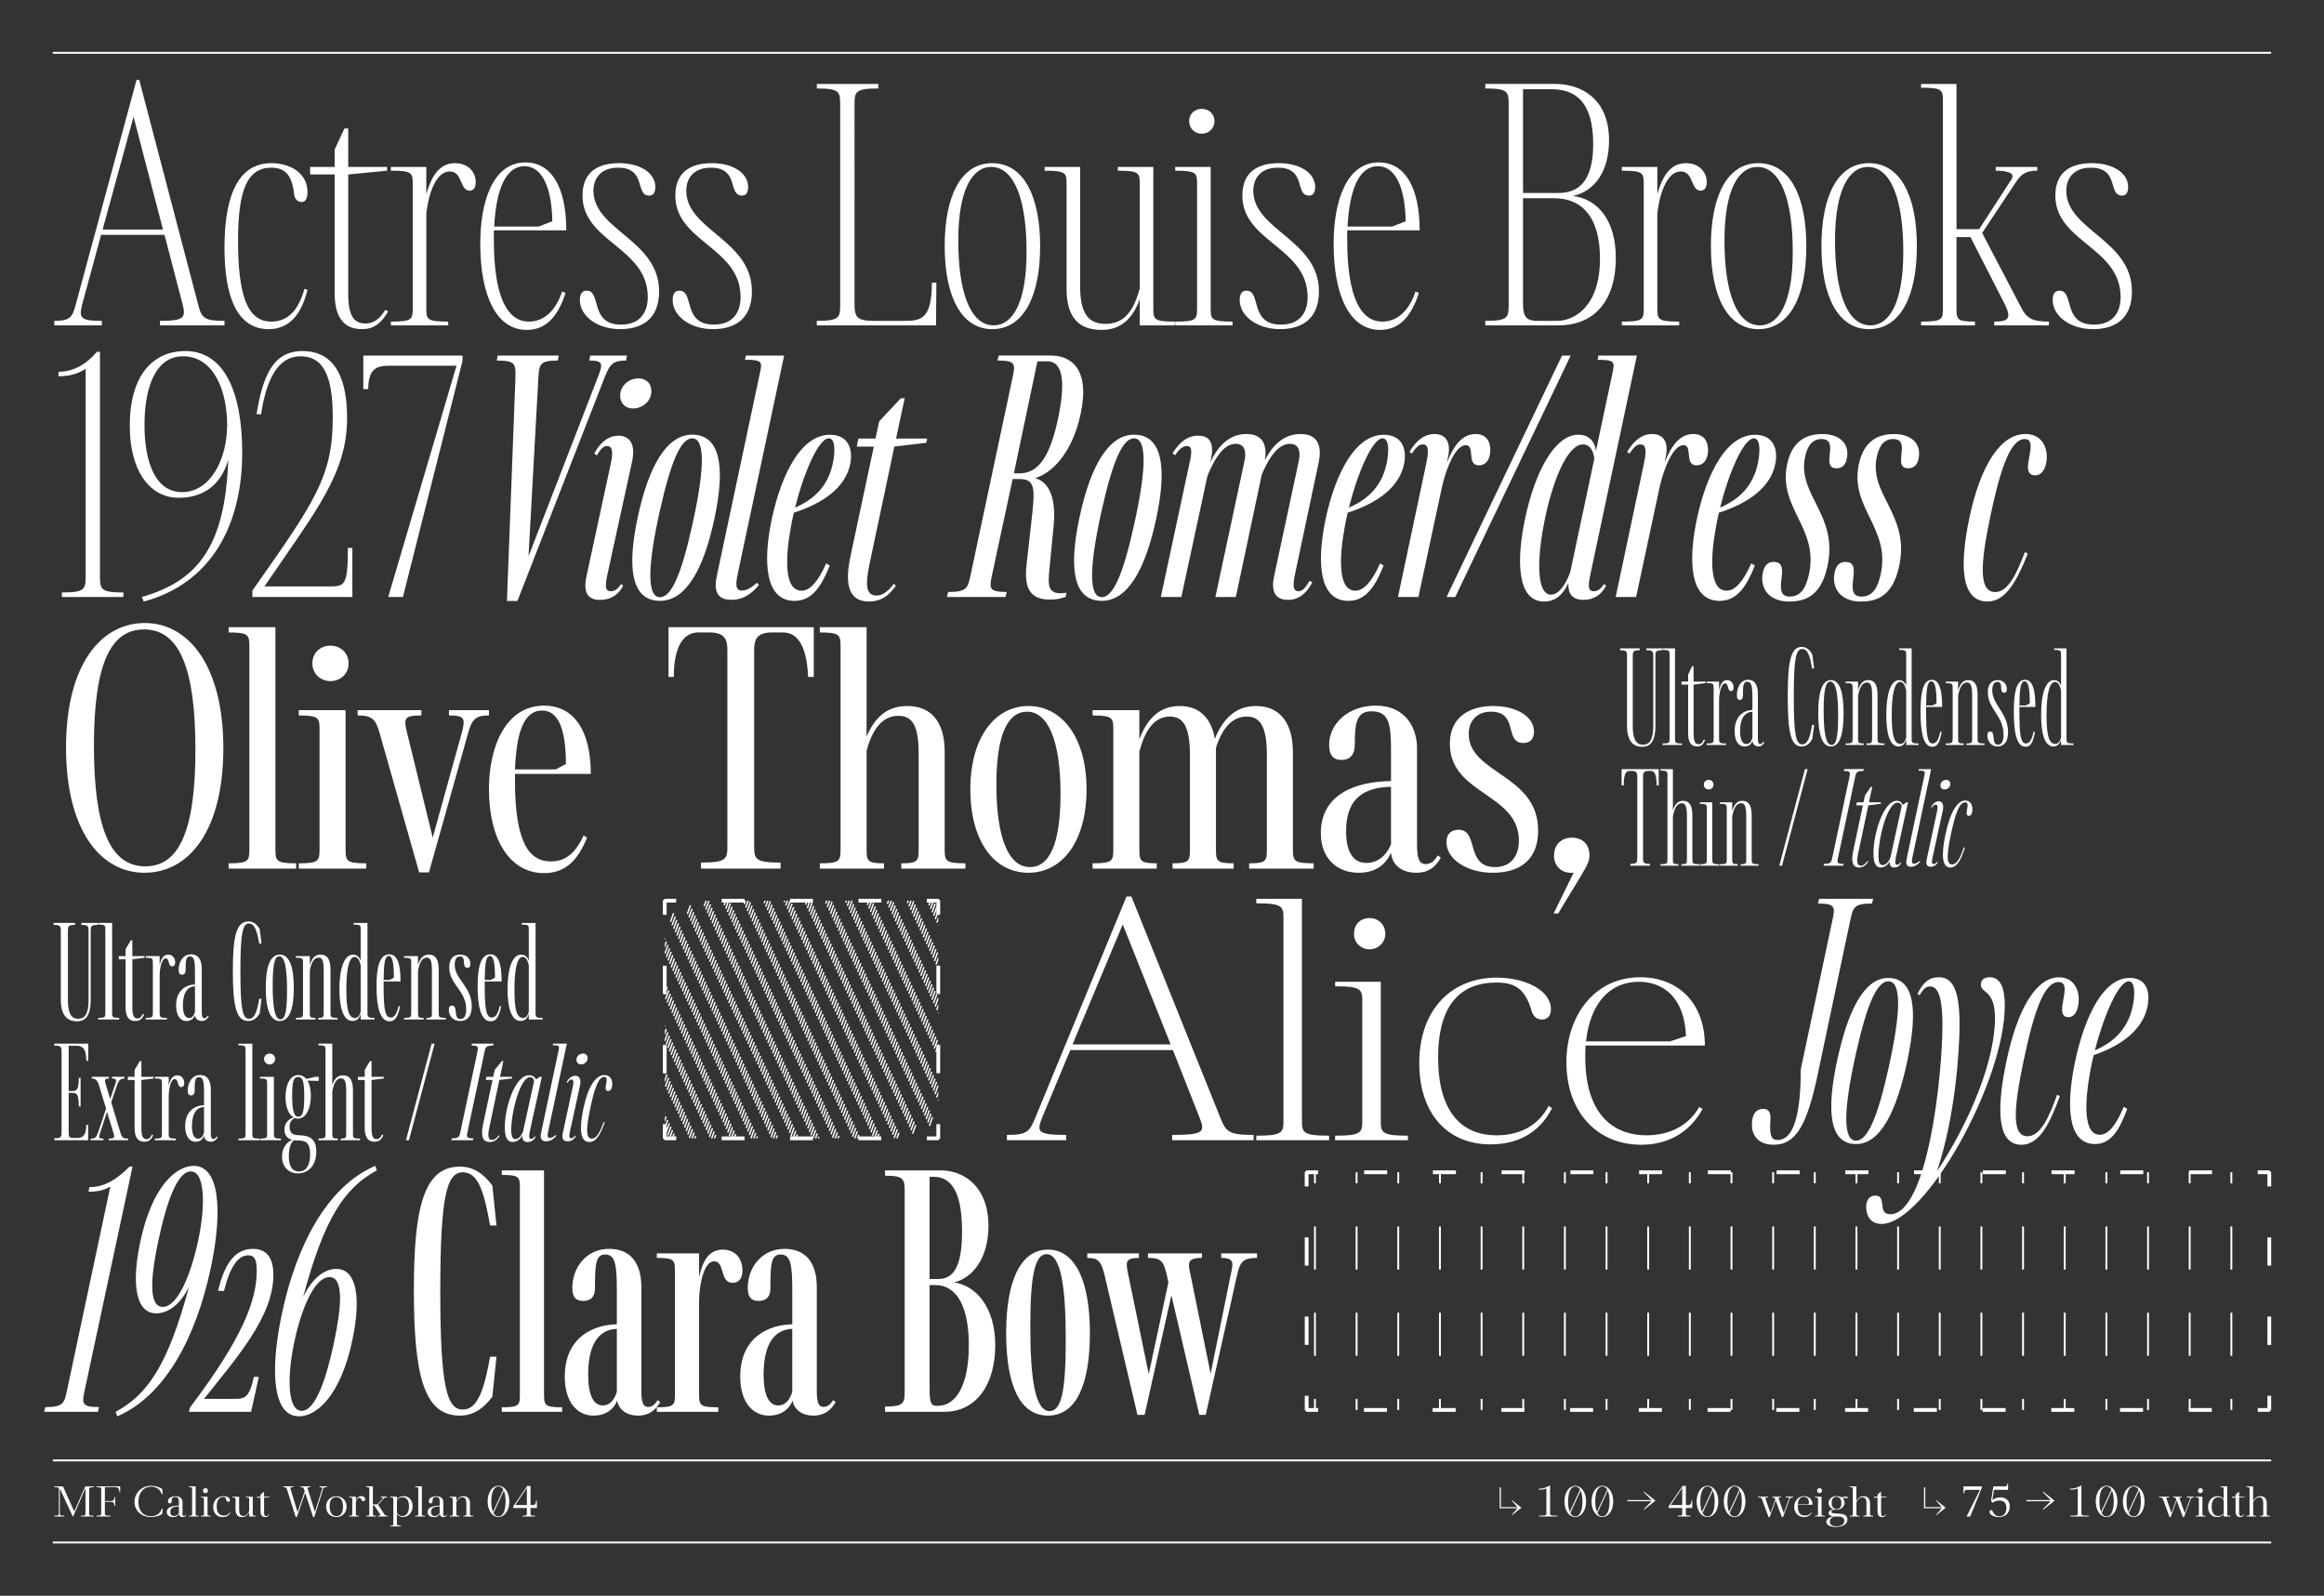 <?xml version="1.0" encoding="UTF-8"?>
<svg id="Calque_1" data-name="Calque 1" xmlns="http://www.w3.org/2000/svg" xmlns:xlink="http://www.w3.org/1999/xlink" viewBox="0 0 616 423">
  <rect x="0" y="0" width="616" height="423" fill="#333333" stroke="none"/>
  <defs>
    <style>
      .cls-1 {
        clip-path: url(#clippath);
      }

      .cls-2, .cls-3, .cls-4, .cls-5, .cls-6, .cls-7, .cls-8, .cls-9 {
        fill: none;
      }

      .cls-2, .cls-10 {
        stroke-width: 0px;
      }

      .cls-3 {
        stroke-dasharray: 0 0 6.11 12.11;
      }

      .cls-3, .cls-4, .cls-5, .cls-6, .cls-7, .cls-8, .cls-9 {
        stroke: #fff;
      }

      .cls-3, .cls-5, .cls-6, .cls-7 {
        stroke-miterlimit: 1;
      }

      .cls-11 {
        clip-path: url(#clippath-1);
      }

      .cls-12 {
        clip-path: url(#clippath-3);
      }

      .cls-13 {
        clip-path: url(#clippath-2);
      }

      .cls-4, .cls-8 {
        stroke-width: .5px;
      }

      .cls-5 {
        stroke-dasharray: 0 0 6.06 12.06;
      }

      .cls-7 {
        stroke-dasharray: 0 0 7.5 13.5;
      }

      .cls-8 {
        stroke-dasharray: 0 0 11.43 11.43;
      }

      .cls-9 {
        stroke-width: .37px;
      }

      .cls-10 {
        fill: #fff;
      }
    </style>
    <clipPath id="clippath">
      <rect class="cls-2" width="616" height="423"/>
    </clipPath>
    <clipPath id="clippath-1">
      <rect class="cls-2" width="616" height="423"/>
    </clipPath>
    <clipPath id="clippath-2">
      <rect class="cls-2" x="176.2" y="238.75" width="72.5" height="63"/>
    </clipPath>
    <clipPath id="clippath-3">
      <rect class="cls-2" x="346.34" y="310.75" width="255.16" height="63"/>
    </clipPath>
  </defs>
  <g class="cls-1">
    <line class="cls-4" x1="602" y1="387.13" x2="14" y2="387.13"/>
    <line class="cls-4" x1="602" y1="408.88" x2="14" y2="408.88"/>
    <line class="cls-4" x1="602" y1="14" x2="14" y2="14"/>
    <g class="cls-11">
      <path class="cls-10" d="M595.46,402h2.6v-.2c-.83,0-.83-.13-.83-.58v-2.96c.29-.74.81-1.36,1.6-1.36.72,0,1.06.52,1.06,1.6v2.73c0,.45,0,.58-.83.58v.2h2.6v-.2c-.83,0-.83-.13-.83-.58v-2.81c0-1.11-.62-1.81-1.69-1.81-.9,0-1.48.45-1.93,1.29v-3.89h-1.77v.2c.83,0,.83.12.83.57v6.45c0,.45,0,.58-.83.58v.2ZM593.81,402.15c.58,0,.81-.27,1.04-.67l-.12-.08c-.19.35-.41.49-.69.49-.46,0-.54-.4-.54-1.11v-3.78l1.5-.12v-.12h-1.5v-1.28h-.12l-.82.7v.58h-.92v.25h.92v3.7c0,.98.47,1.45,1.26,1.45M586.22,399.41c0-1.88.88-2.54,1.8-2.54.65,0,1.13.34,1.4.88v3.4c-.27.36-.8.73-1.51.73-1.1,0-1.69-.94-1.69-2.46M587.67,402.15c.74,0,1.4-.34,1.75-.82v.67h1.77v-.2c-.83,0-.83-.13-.83-.58v-7.22h-1.77v.2c.82,0,.82.12.82.57v2.68c-.26-.49-.8-.85-1.59-.85-1.46,0-2.56,1.2-2.56,2.87s1.06,2.67,2.4,2.67M582.58,395.15c0,.39.31.65.66.65s.66-.26.66-.65c0-.42-.31-.66-.66-.66s-.66.23-.66.66M582,402h2.6v-.2c-.83,0-.83-.13-.83-.58v-4.47h-1.77v.2c.83,0,.83.12.83.57v3.7c0,.45,0,.58-.83.58v.2ZM576.86,397.45v.02s-1.3,3.62-1.3,3.62l-1.25-3.65c-.15-.43-.17-.5.62-.5v-.2h-2.62v.2c.77,0,.87.11,1.02.5l1.73,4.7h.3l1.6-4.39,1.64,4.39h.31l1.74-4.7c.15-.4.26-.5.91-.5v-.2h-1.94v.2c.96,0,.97.05.81.5l-1.34,3.67-1.28-3.67c-.15-.43-.16-.5.5-.5v-.2h-2.25v.2c.54,0,.61.07.77.5M564.25,401.08l2.74-5.93c.33.74.47,1.75.47,2.85,0,2.14-.58,3.98-1.9,3.98-.58,0-1-.34-1.31-.9M563.66,398c0-2.14.58-3.98,1.9-3.98.55,0,.98.33,1.28.85l-2.73,5.9c-.31-.72-.45-1.71-.45-2.77M565.56,402.15c1.55,0,2.87-1.65,2.87-4.15s-1.32-4.15-2.87-4.15-2.87,1.65-2.87,4.15,1.32,4.15,2.87,4.15M557.06,401.08l2.74-5.93c.33.74.48,1.75.48,2.85,0,2.14-.58,3.98-1.9,3.98-.58,0-1-.34-1.31-.9M556.47,398c0-2.14.58-3.98,1.9-3.98.55,0,.98.33,1.28.85l-2.73,5.9c-.31-.72-.45-1.71-.45-2.77M558.38,402.15c1.55,0,2.87-1.65,2.87-4.15s-1.32-4.15-2.87-4.15-2.88,1.65-2.88,4.15,1.32,4.15,2.88,4.15M548.8,402h4.82v-.22c-1.92,0-1.92-.13-1.92-.63v-7.3h-.25c-.8.45-1.49.79-2.76.79v.25c1.06,0,1.57-.11,2.04-.36v6.62c0,.5,0,.63-1.93.63v.22ZM537.11,397.96h6.44l-2.1,2.12.12.12,3.02-2.4-3.02-2.4-.12.12,2.1,2.12h-6.44v.3ZM529.8,402.15c1.72,0,2.9-1.04,2.9-2.81s-1.22-2.42-2.55-2.42c-.97,0-1.6.36-2.05.72l.42-2.71h3.74v-1.66h-.2c0,.74-.38.74-.73.74h-2.97l-.61,3.86.41.5c.38-.33,1.06-.6,1.79-.6,1.09,0,1.88.54,1.88,1.96,0,1.35-.72,2.21-1.88,2.21-.74,0-1.2-.35-1.5-.79-.31-.46-.31-.84-.7-.84-.29,0-.4.21-.4.46,0,.81,1.19,1.37,2.45,1.37M521.26,402h.97l3.05-7.57v-.42h-4.84v1.86h.22c0-.94.38-.94.72-.94h3.44l-3.58,7.08ZM510.3,394.26h-.32v5.55h4.74l-1.58,1.75.12.07,2.47-1.97-2.47-1.97-.12.08,1.58,1.75h-4.41v-5.25ZM498.91,402.15c.58,0,.81-.27,1.04-.67l-.12-.08c-.19.35-.41.49-.69.49-.46,0-.54-.4-.54-1.11v-3.78l1.5-.12v-.12h-1.5v-1.28h-.12l-.82.7v.58h-.92v.25h.92v3.7c0,.98.47,1.45,1.26,1.45M490.3,402h2.6v-.2c-.83,0-.83-.13-.83-.58v-2.96c.29-.74.81-1.36,1.6-1.36.72,0,1.06.52,1.06,1.6v2.73c0,.45,0,.58-.83.58v.2h2.6v-.2c-.83,0-.83-.13-.83-.58v-2.81c0-1.11-.62-1.81-1.69-1.81-.9,0-1.48.45-1.93,1.29v-3.89h-1.77v.2c.83,0,.83.12.83.57v6.45c0,.45,0,.58-.83.58v.2ZM485.5,398.35c0-1.13.59-1.58,1.28-1.58s1.3.51,1.3,1.65-.56,1.61-1.25,1.61c-.73,0-1.33-.55-1.33-1.69M485.03,403.34c0-.64.38-1.09,1.25-1.35.06.01.12.01.19.01l.8.02c.51.01,1.59.06,1.59,1.12,0,.93-.81,1.45-2.08,1.45s-1.75-.51-1.75-1.26M486.64,404.77c1.46,0,3.04-.55,3.04-2,0-1.03-.82-1.46-2.21-1.53l-.81-.04c-.75-.04-1.24-.09-1.24-.46,0-.31.44-.49.85-.58.16.02.33.04.49.04,1.29,0,2.16-.86,2.16-1.86,0-.49-.21-.91-.56-1.23h1.4l-.04-.37h-.61l-1.05.16c-.35-.2-.78-.31-1.26-.31-1.41,0-2.11.95-2.11,1.85,0,.76.49,1.39,1.27,1.64-.85.21-1.26.52-1.26.99s.39.78,1.24.89c-.82.14-1.85.6-1.85,1.43,0,.98,1.31,1.39,2.56,1.39M481.63,395.15c0,.39.31.65.66.65s.66-.26.66-.65c0-.42-.31-.66-.66-.66s-.66.23-.66.66M481.05,402h2.6v-.2c-.83,0-.83-.13-.83-.58v-4.47h-1.77v.2c.83,0,.83.12.83.57v3.7c0,.45,0,.58-.83.58v.2ZM476.55,398.73c.09-1.19.56-1.95,1.58-1.95.77,0,1.36.45,1.36,1.78l-.33.18h-2.61ZM478.2,402.15c.91,0,1.54-.39,2.02-1.1l-.14-.1c-.41.59-.96.8-1.66.8-.86,0-1.9-.33-1.9-2.53,0-.12,0-.24.01-.35h3.9c0-1.41-.96-2.27-2.24-2.27-1.59,0-2.62,1.31-2.62,2.89s1.12,2.66,2.62,2.66M470.57,397.45v.02s-1.3,3.62-1.3,3.62l-1.25-3.65c-.15-.43-.17-.5.62-.5v-.2h-2.62v.2c.77,0,.87.11,1.02.5l1.73,4.7h.3l1.6-4.39,1.64,4.39h.31l1.74-4.7c.15-.4.26-.5.91-.5v-.2h-1.94v.2c.96,0,.98.05.81.5l-1.34,3.67-1.28-3.67c-.15-.43-.16-.5.5-.5v-.2h-2.25v.2c.55,0,.61.07.77.5M458.46,401.08l2.74-5.93c.32.74.48,1.75.48,2.85,0,2.14-.58,3.98-1.9,3.98-.58,0-1-.34-1.31-.9M457.88,398c0-2.14.57-3.98,1.9-3.98.55,0,.97.33,1.27.85l-2.73,5.9c-.31-.72-.45-1.71-.45-2.77M459.78,402.15c1.55,0,2.87-1.65,2.87-4.15s-1.32-4.15-2.87-4.15-2.87,1.65-2.87,4.15,1.32,4.15,2.87,4.15M451.28,401.08l2.74-5.93c.33.74.48,1.75.48,2.85,0,2.14-.57,3.98-1.9,3.98-.58,0-1-.34-1.31-.9M450.69,398c0-2.14.58-3.98,1.9-3.98.55,0,.98.33,1.27.85l-2.73,5.9c-.31-.72-.45-1.71-.45-2.77M452.59,402.15c1.55,0,2.87-1.65,2.87-4.15s-1.32-4.15-2.87-4.15-2.88,1.65-2.88,4.15,1.32,4.15,2.88,4.15M442.83,398.95l3.06-4.55v4.55h-3.06ZM444.7,401.78v.22h3.35v-.22c-1.19,0-1.19-.13-1.19-.58v-1.45h1.69v-2h-.2c0,.82-.35,1.2-.73,1.2h-.76v-5.07h-.86l-3.71,5.41v.46h3.6v1.45c0,.45,0,.58-1.19.58M431.33,397.96h6.44l-2.1,2.12.12.12,3.02-2.4-3.02-2.4-.12.12,2.1,2.12h-6.44v.3ZM423.41,401.08l2.74-5.93c.33.74.48,1.75.48,2.85,0,2.14-.57,3.98-1.9,3.98-.57,0-1-.34-1.31-.9M422.83,398c0-2.14.58-3.98,1.9-3.98.55,0,.98.33,1.28.85l-2.73,5.9c-.31-.72-.45-1.71-.45-2.77M424.73,402.15c1.55,0,2.88-1.65,2.88-4.15s-1.32-4.15-2.88-4.15-2.87,1.65-2.87,4.15,1.32,4.15,2.87,4.15M416.23,401.08l2.74-5.93c.32.74.48,1.75.48,2.85,0,2.14-.58,3.98-1.9,3.98-.58,0-1-.34-1.31-.9M415.64,398c0-2.14.57-3.98,1.9-3.98.55,0,.97.33,1.27.85l-2.73,5.9c-.31-.72-.45-1.71-.45-2.77M417.54,402.15c1.55,0,2.87-1.65,2.87-4.15s-1.32-4.15-2.87-4.15-2.87,1.65-2.87,4.15,1.32,4.15,2.87,4.15M407.97,402h4.82v-.22c-1.93,0-1.93-.13-1.93-.63v-7.3h-.25c-.8.45-1.49.79-2.76.79v.25c1.06,0,1.58-.11,2.04-.36v6.62c0,.5,0,.63-1.92.63v.22ZM397.83,394.26h-.32v5.55h4.73l-1.57,1.75.12.07,2.48-1.97-2.48-1.97-.12.08,1.57,1.75h-4.41v-5.25Z"/>
      <path class="cls-10" d="M136.59,398.95l3.06-4.55v4.55h-3.06ZM138.46,401.78v.22h3.35v-.22c-1.19,0-1.19-.13-1.19-.58v-1.45h1.69v-2h-.2c0,.82-.35,1.2-.73,1.2h-.76v-5.07h-.86l-3.71,5.41v.46h3.6v1.45c0,.45,0,.58-1.19.58M130.81,401.08l2.74-5.93c.32.74.47,1.75.47,2.85,0,2.14-.57,3.98-1.9,3.98-.57,0-1-.34-1.31-.9M130.22,398c0-2.14.57-3.98,1.9-3.98.55,0,.98.33,1.28.85l-2.73,5.9c-.31-.72-.45-1.71-.45-2.77M132.12,402.15c1.55,0,2.88-1.65,2.88-4.15s-1.32-4.15-2.88-4.15-2.87,1.65-2.87,4.15,1.32,4.15,2.87,4.15M119.19,402h2.6v-.2c-.83,0-.83-.12-.83-.58v-2.96c.29-.74.81-1.36,1.6-1.36.73,0,1.06.53,1.06,1.6v2.73c0,.45,0,.58-.82.58v.2h2.6v-.2c-.83,0-.83-.12-.83-.58v-2.81c0-1.11-.62-1.81-1.69-1.81-.9,0-1.47.45-1.93,1.29v-1.14h-1.77v.2c.82,0,.82.12.82.58v3.7c0,.45,0,.58-.82.58v.2ZM114.26,400.78c0-.95.54-1.43,2.28-1.45v1.73c-.3.59-.81.8-1.33.8-.6,0-.95-.34-.95-1.08M117.59,402.15c.54,0,.74-.26.93-.57l-.12-.09c-.15.25-.31.4-.54.4-.29,0-.36-.25-.36-.8v-2.91c0-1.04-.76-1.57-1.85-1.57s-2.01.54-2.01,1.32c0,.38.18.59.5.59s.5-.26.5-.61c0-.74.18-1.1.9-1.1,1.01,0,1.01.7,1.01,1.5v.8c-1.76.02-3.22.46-3.22,1.69,0,.93.82,1.36,1.71,1.36s1.28-.4,1.51-.86c.05.6.51.86,1.05.86M110.04,402h2.6v-.2c-.82,0-.82-.12-.82-.58v-7.22h-1.77v.2c.82,0,.82.12.82.58v6.45c0,.45,0,.58-.82.58v.2ZM105.21,400.98v-3.36c.26-.36.8-.74,1.51-.74,1.1,0,1.69.94,1.69,2.46,0,1.88-.89,2.54-1.76,2.54-.7,0-1.18-.44-1.44-.9M103.44,404.62h2.85v-.2c-1.08,0-1.08-.13-1.08-.58v-2.58c.28.45.83.87,1.64.87,1.39,0,2.51-1.2,2.51-2.87s-1.06-2.67-2.4-2.67c-.75,0-1.4.34-1.75.84v-.69h-1.77v.2c.82,0,.82.12.82.58v6.33c0,.45,0,.58-.82.58v.2ZM97.08,402h2.6v-.2c-.83,0-.83-.13-.83-.58v-2.15h.35l1.45,2.15c.35.51.14.58-.48.58v.2h2.65v-.2c-.59,0-.74-.09-1-.48l-1.61-2.43,1.41-1.6c.29-.33.7-.35.97-.35v-.2h-1.7v.2c.47,0,.75.05.54.3l-1.36,1.53h-1.23v-4.77h-1.77v.2c.82,0,.82.12.82.58v6.45c0,.45,0,.58-.82.58v.2ZM92.55,402h2.6v-.2c-.83,0-.83-.12-.83-.58v-3.03c.2-.65.38-1.15.91-1.15.7,0,.41.88,1.08.88.29,0,.49-.18.49-.53,0-.45-.35-.8-1.01-.8-.81,0-1.22.5-1.46,1.15v-1h-1.77v.2c.82,0,.82.12.82.58v3.7c0,.45,0,.58-.82.58v.2ZM87.37,399.29c0-1.76.76-2.44,1.74-2.44,1.05,0,1.81.77,1.81,2.54s-.76,2.51-1.74,2.51c-1.05,0-1.81-.85-1.81-2.61M89.15,402.15c1.36,0,2.72-.97,2.72-2.77s-1.36-2.77-2.72-2.77-2.72.97-2.72,2.77,1.36,2.77,2.72,2.77M80.56,394.72l.2.59-1.89,5.51-1.86-6.1c-.11-.39-.1-.5.75-.5v-.22h-2.67v.22c.77,0,.82.1.95.5l2.34,7.42h.3l2.21-6.42,2.11,6.42h.3l2.34-7.42c.12-.39.16-.5,1.04-.5v-.22h-2v.22c.8,0,.81.11.69.5l-1.89,6.04-1.91-6.04c-.12-.39-.12-.5.63-.5v-.22h-2.59v.22c.78,0,.83.1.96.5M70.31,402.15c.58,0,.81-.27,1.04-.67l-.12-.08c-.19.35-.41.49-.69.49-.46,0-.54-.4-.54-1.11v-3.78l1.5-.12v-.12h-1.5v-1.28h-.12l-.82.7v.58h-.92v.25h.92v3.7c0,.98.48,1.45,1.26,1.45M64.12,402.15c.95,0,1.63-.54,1.93-1.34v1.19h1.77v-.2c-.82,0-.82-.12-.82-.58v-4.47h-1.77v.2c.82,0,.82.12.82.58v2.96c-.29.74-.72,1.36-1.54,1.36s-1.13-.55-1.13-1.73v-3.37h-1.77v.2c.82,0,.82.12.82.58v2.69c0,1.19.61,1.94,1.69,1.94M59.04,402.15c.79,0,1.46-.27,2.01-1.1l-.15-.11c-.46.64-1.03.81-1.58.81-1.08,0-1.88-.66-1.88-2.44,0-1.65.69-2.51,1.78-2.51.56,0,.64.27.74.79.05.28.21.51.54.51.25,0,.45-.15.45-.46,0-.62-.75-1.04-1.66-1.04-1.5,0-2.78,1.06-2.78,2.89,0,1.56.94,2.66,2.53,2.66M53.8,395.15c0,.39.31.65.66.65s.66-.26.66-.65c0-.42-.31-.66-.66-.66s-.66.23-.66.66M53.23,402h2.6v-.2c-.83,0-.83-.12-.83-.58v-4.47h-1.77v.2c.83,0,.83.12.83.58v3.7c0,.45,0,.58-.83.58v.2ZM50.08,402h2.6v-.2c-.82,0-.82-.12-.82-.58v-7.22h-1.77v.2c.83,0,.83.12.83.58v6.45c0,.45,0,.58-.83.58v.2ZM45.15,400.78c0-.95.54-1.43,2.28-1.45v1.73c-.3.59-.81.8-1.33.8-.6,0-.95-.34-.95-1.08M48.47,402.15c.54,0,.74-.26.92-.57l-.12-.09c-.15.25-.31.4-.54.4-.29,0-.36-.25-.36-.8v-2.91c0-1.04-.76-1.57-1.85-1.57s-2.01.54-2.01,1.32c0,.38.18.59.5.59s.5-.26.5-.61c0-.74.17-1.1.9-1.1,1.01,0,1.01.7,1.01,1.5v.8c-1.76.02-3.23.46-3.23,1.69,0,.93.82,1.36,1.71,1.36s1.28-.4,1.51-.86c.05.6.51.86,1.05.86M40.02,402.15c1.03,0,2.22-.29,2.97-.84l.15-1.32h-.3c-.31,1.17-1.36,1.94-2.83,1.94-1.91,0-3.33-1.29-3.33-3.8s1.45-4.05,3.36-4.05c1.31,0,2.46.7,2.79,1.94h.3l-.15-1.33c-.75-.55-1.96-.84-2.92-.84-2.54,0-4.41,1.94-4.41,4.29s1.89,4.01,4.36,4.01M25.63,402h3.67v-.22c-1.5,0-1.5-.12-1.5-.63v-3.04h1.61c.41,0,.92.1.92,1.06h.2v-2.3h-.2c0,.91-.51,1.03-.92,1.03h-1.61v-3.7h2.71c.42,0,1.05,0,1.18,1.4h.17v-1.6h-6.24v.22c1.2,0,1.2.12,1.2.62v6.3c0,.5,0,.63-1.2.63v.22ZM14.4,402h2.65v-.22c-1.2,0-1.2-.12-1.2-.63v-6.58l3.44,7.43h.08l3.29-7.5v6.65c0,.5,0,.63-1.2.63v.22h3.37v-.22c-1.2,0-1.2-.12-1.2-.63v-6.3c0-.5,0-.62,1.2-.62v-.22h-2.22l-2.94,6.64-2.98-6.64h-2.29v.22c1.2,0,1.2.12,1.2.62v6.3c0,.5,0,.63-1.2.63v.22Z"/>
      <path class="cls-10" d="M309.29,338.05l.4,1.9-5.2,24.3-5.4-26.2c-.7-3.4-1-4.6,2.8-4.6v-1.2h-13.7v1.2c2.9,0,3.7.9,4.6,4.6l8.7,37h1.9l7.1-31.7,7.4,31.7h1.7l8.3-37c.8-3.6,1.6-4.6,5.3-4.6v-1.2h-9.5v1.2c3.6,0,3.2,1.4,2.5,4.6l-5.3,26.1-5.3-26.1c-.7-3.2-1.1-4.6,3-4.6v-1.2h-14.3v1.2c3.6,0,4.1.9,5,4.6M273.09,351.55c0-13.3,1.2-19.1,4.3-19.1,3.8,0,5.1,8.6,5.1,22.6s-1.2,19-4.3,19c-3.8,0-5.1-8.5-5.1-22.5M277.79,375.25c7.6,0,11.1-8.5,11.1-21.9s-3.7-22.1-11.1-22.1-11.1,8.5-11.1,22.1,3.5,21.9,11.1,21.9M246.4,339.05v-27.1h1c4,0,7.6,2.7,7.6,14.5,0,8.2-1.7,12.6-6.3,12.6h-2.3ZM246.4,368.05v-27.4h1.5c5.7,0,8.9,5.7,8.9,15.9,0,11.5-3.9,16.1-8.1,16.1h-.5c-1.5,0-1.8-1-1.8-4.6M234.6,374.25h15.6c9,0,13.6-7.8,13.6-17.6,0-10.4-5.3-15.9-10.9-16.7,4.9-1.2,9.1-6.4,9.1-15,0-10.4-6.5-14.7-12.6-14.7h-14.8v1.4c5.2,0,5.2,1,5.2,4.6v52c0,3.6,0,4.6-5.2,4.6v1.4ZM202.4,364.35c0-7.2,2.3-11.9,7.6-12.1v16.7c-.6,1.9-1.7,3.6-3.7,3.6-2.5,0-3.9-2.7-3.9-8.2M215.6,375.25c3.2,0,4.9-1.8,5.9-3.6l-.7-.5c-.8,1.4-1.7,1.8-2.5,1.8-1.3,0-1.8-1.1-1.8-4.3v-27.3c0-2,0-10.3-8.6-10.3-6,0-9.7,5-9.7,10.3,0,2.5.9,3.5,2.9,3.5,1.8,0,3.1-.9,3.1-3.3,0-6.5.2-9,2.7-9,2.7,0,3.1,2.7,3.1,9.6v8.9c-6.2.1-13.8,3.4-13.8,13.9,0,6.6,3.2,10.3,7.6,10.3,3.3,0,5.4-1.7,6.3-4,.3,2.2,2.3,4,5.5,4M174.1,374.25h16.3v-1.2c-5.1,0-5.1-.6-5.1-3.8v-24.6c.1-4.4,1.3-10.3,4-10.3,2.9,0,1.4,5.7,4.9,5.7,1.6,0,2.6-1.1,2.6-3.3,0-3.1-1.9-5.5-5.2-5.5-3.9,0-5.4,3.3-6.3,7.3v-6.3h-11.2v1.2c4.8,0,4.8.6,4.8,3.8v32c0,3.2,0,3.8-4.8,3.8v1.2ZM155.9,364.35c0-7.2,2.3-11.9,7.6-12.1v16.7c-.6,1.9-1.7,3.6-3.7,3.6-2.5,0-3.9-2.7-3.9-8.2M169.1,375.25c3.2,0,4.9-1.8,5.9-3.6l-.7-.5c-.8,1.4-1.7,1.8-2.5,1.8-1.3,0-1.8-1.1-1.8-4.3v-27.3c0-2,0-10.3-8.6-10.3-6,0-9.7,5-9.7,10.3,0,2.5.9,3.5,2.9,3.5,1.8,0,3.1-.9,3.1-3.3,0-6.5.2-9,2.7-9,2.7,0,3.1,2.7,3.1,9.6v8.9c-6.2.1-13.8,3.4-13.8,13.9,0,6.6,3.2,10.3,7.6,10.3,3.3,0,5.4-1.7,6.3-4,.3,2.2,2.3,4,5.5,4M133,374.25h16v-1.2c-4.8,0-4.8-.6-4.8-3.8v-59h-11.2v1.2c4.8,0,4.8.6,4.8,3.8v54c0,3.2,0,3.8-4.8,3.8v1.2ZM121.9,375.25c3.8,0,6.4-2.1,8.6-5l1.1-10.6h-1.7c-1.5,8.4-3.2,14-7.2,14-4.2,0-6-5.8-6-31.4s1.8-31.5,6-31.5,5.7,5.7,7.2,14.1h1.7l-1.1-10.6c-2.2-2.9-4.8-5-8.6-5-9.6,0-12.2,10.9-12.2,32.8,0,23,2.8,33.2,12.2,33.2M78.02,355.67c1.85-8.71,5.32-17.13,9.3-17.13s3.12,8.34,1.19,17.42c-1.97,9.27-4.84,18.02-8.54,18.02s-3.99-8.71-1.95-18.31h0ZM79.2,375.45c4.67,0,11.04-5.34,14.19-20.17,2.3-10.84,1.33-18.92-4.25-18.92-2.49,0-5.99,1.64-8.8,7.49,5.67-21.17,11.01-28.95,19.54-33.61l-.4-1.2c-12.78,5.47-20.9,21.07-24.75,39.14-3.37,15.87-2.22,27.25,4.47,27.25h0ZM50.39,373l-.33,1.25h16.5l2.04-9.26h-1.31c-1.2,5.68-2.59,5.82-5.14,5.82h-8.07c8.51-10.73,18.38-21.73,18.38-32.83,0-4.68-1.86-6.93-5.46-6.93-5.19,0-7.67,4.76-9.22,11.12l1.59.04c1.59-6.41,3.71-9.45,6.46-9.45,1.76,0,2.22,1.39,2.22,4.13,0,7.74-3.72,17.76-17.62,36.11h0ZM42.01,328.73c2.03-9.55,4.88-18.21,8.57-18.21s3.99,8.71,1.95,18.31c-1.91,8.99-5.42,17.6-9.4,17.6s-3.06-8.62-1.13-17.7h0ZM30.66,374.25l.42,1.2c12.72-5.46,20.89-21.02,24.75-39.14,3.37-15.86,2.22-27.26-4.47-27.26-4.67,0-11.04,5.34-14.19,20.17-2.3,10.84-1.33,18.92,4.25,18.92,2.48,0,5.95-1.53,8.68-7.04-5.62,20.83-10.95,28.53-19.44,33.15h0ZM11.7,374.25h14.26l.31-1.26c-4.79,0-4.55-.99-3.79-4.6l12.65-59.15h-.78c-3.53,3.48-6.63,5.44-10.67,5.44l-.21,1.2c2.49.07,4.26-.47,5.77-1.34l-11.44,53.85c-.76,3.61-1,4.6-5.79,4.6l-.31,1.26Z"/>
      <path class="cls-10" d="M555.26,278.44c2.36-9.2,6.3-18.31,8.97-18.31,1.7,0,1.67,3.28,1.18,6.02-1.14,6.35-4.91,9.99-10.15,12.29h0ZM555.3,303.26c4.44,0,6.62-4.12,8.54-9.33l-.93-.54c-1.92,4.71-4.03,7.42-6.34,7.42-4.49,0-3.95-8.97-2.54-16.79.25-1.41.56-2.86.91-4.32,7.87-2.67,13.24-7.11,14.34-13.18.61-3.37-.13-7.29-4.81-7.29-7.95,0-12.87,13.23-14.87,24.34-1.49,8.26-2.06,19.69,5.71,19.69h0ZM535.83,303.45c5.05,0,7.75-6.44,10.16-12.9l-.74-.35c-2.07,5.87-4.41,11-7.85,11-4.12,0-3.78-6.95-.99-20.16,2.8-13.27,5.46-20.72,9.25-20.72,2.96,0,.92,4.64.92,7.26,0,1.59.74,2.05,1.64,2.05,2.15,0,2.77-2.75,2.77-4.65,0-3.32-1.8-5.92-5.21-5.92-6.12,0-11.05,8.48-13.93,22.13-2.91,13.77-2.2,22.27,3.97,22.27h0ZM498.68,324.45c11.64,0,32.71-37.74,32.71-57.87,0-4.34-.97-7.53-3.98-7.53-1.65,0-2.36.88-2.36,1.96,0,2.39,3.74,1.21,3.74,8.86,0,11.13-6.44,27.08-15.39,40.65,4.84-14.38,6-31.86,6-39.05,0-10.31-2.44-12.42-5.54-12.42-2.93,0-4.37,1.91-5.62,4.44l.58.31c1.01-1.74,1.72-2.31,2.74-2.31,1.67,0,3.3,1.56,3.3,10.19,0,13.55-3.95,50.19-13.84,50.19-3.51,0-.79-4.94-3.91-4.94-1.42,0-2.46.95-2.46,3.07,0,2.25,1.16,4.43,4.02,4.43h0ZM491.87,279.55c2.99-13.49,5.67-19.43,8.67-19.43,3.46,0,3.38,7.94.07,22.86-2.99,13.52-5.67,19.39-8.65,19.39-3.47,0-3.4-7.89-.09-22.82h0ZM492.01,303.26c6.39,0,10.68-8.57,13.52-21.94,2.9-13.64,1.91-22.08-5.06-22.08-6.33,0-10.68,8.57-13.54,21.99-2.89,13.58-1.97,22.04,5.08,22.04h0ZM470.14,303.45c5.94,0,8.86-5.29,11.7-18.8l8.56-40.54c.76-3.61,1-4.6,5.79-4.6l.31-1.26h-14.32l-.31,1.26c4.79,0,4.55.99,3.79,4.6l-8.35,39.34c-.01,14.94-2.91,18.74-6.14,18.74-1.67,0-2.19-1.18-1.91-5.18.19-2.48-.67-3.06-1.91-3.06-2.49,0-2.99,2.33-2.99,4.24,0,2.94,1.84,5.26,5.79,5.26h0ZM420.39,276.05c1.1-10.1,6.3-15.8,14-15.8,6.5,0,12.1,4.2,12.5,14.4l-4.2,1.4h-22.3ZM434.99,303.45c7,0,12.8-3.1,16.3-9.5l-.9-.5c-2.9,5.1-8.1,7.5-14,7.5-7.7,0-16.2-4.4-16.2-20.8,0-1,0-2,.1-3h31.6c0-11.4-7.2-18.1-17.1-18.1-12.4,0-19.6,10.5-19.6,22.5,0,13.4,8.3,21.9,19.8,21.9M395.09,303.35c7,0,12.9-2.9,16.3-9.6l-.9-.6c-3,5.7-8.3,7.8-13.8,7.8-9.5,0-15.5-6.5-15.5-20.6s6-19.9,15.5-19.9c5.3,0,7.5,2.1,9.1,6.9.4,1.9,1.4,2.9,2.9,2.9,1.4,0,2.4-.9,2.4-2.7,0-5.1-6.9-8.4-14.4-8.4-11.7,0-20.5,8.2-20.5,22.7,0,12.7,6.9,21.5,18.9,21.5M358.89,247.55c0,2.4,1.9,4.1,4.1,4.1s4.2-1.7,4.2-4.1c0-2.6-2-4.2-4.2-4.2s-4.1,1.5-4.1,4.2M353.89,302.25h19.3v-1.2c-7.2,0-7.2-.9-7.2-4.3v-36.5h-12.1v1.2c7.2,0,7.2.9,7.2,4.3v31c0,3.4,0,4.3-7.2,4.3v1.2ZM332.99,302.25h19.3v-1.2c-7.2,0-7.2-.9-7.2-4.3v-58.5h-12.1v1.2c7.2,0,7.2.9,7.2,4.3v53c0,3.4,0,4.3-7.2,4.3v1.2ZM284.29,276.85l13.3-31.8,12.7,31.8h-26ZM266.89,300.85v1.4h15.7v-1.4c-7.7,0-7.8-.9-6.4-4.5l7.5-18h27.2l7.1,18c1.4,3.6,1.3,4.5-7.3,4.5v1.4h21.6v-1.4c-6.6,0-7.3-.8-8.8-4.5l-23.6-58.7h-1.3l-24.2,58.7c-1.5,3.6-2.1,4.5-7.5,4.5"/>
      <path class="cls-10" d="M417.1,231.35l-5.3,10.8h1.2l5.7-9.4c1.8-3,2.6-4.3,2.6-6,0-3.1-2-4.7-4.7-4.7s-4.7,1.8-4.7,4.8c0,2.4,1.7,4.8,5.2,4.5M395.7,231.35c6.9,0,12-3.2,12-11.2,0-14.9-18.4-15-18.4-25.6,0-3.5,2.2-5.9,5.9-5.9,7.4,0,3.4,8.3,8.6,8.3,1.8,0,2.8-1.1,2.8-3,0-4.1-4.8-6.8-10.8-6.8s-11.5,2.7-11.5,10c0,13.5,18.3,13.1,18.3,25.7,0,4.1-2.2,7-6.3,7-8,0-4.2-9.9-9.7-9.9-1.7,0-3.2.9-3.2,3.3,0,4.5,5.4,8.1,12.3,8.1M356.8,220.35c0-7.3,3.2-11.6,11.9-11.8v15.2c-1.2,3.1-3.6,5-6.5,5-3.4,0-5.4-2.7-5.4-8.4M375.4,231.35c3.6,0,5.3-1.9,6.5-4l-.8-.6c-1,1.7-2,2.3-3.2,2.3-1.7,0-2.3-1.4-2.3-5.1v-25.7c0-4.5-2.4-11.2-11-11.2-7.1,0-12.3,4.7-12.3,10.4,0,2.7,1.1,4,3.3,4s3.5-1.4,3.5-4c0-6.2.6-8.9,4.5-8.9,4.8,0,5.1,3.9,5.1,10.6v7.9c-9.4.1-18.6,3.5-18.6,13.8,0,6.9,4.5,10.5,10,10.5,4.8,0,7.3-2.4,8.6-5.3.3,3.3,2.9,5.3,6.7,5.3M289.6,230.25h17v-1.4c-4.6,0-4.6-.7-4.6-4.1v-25.5c1.6-6.1,4.2-9.3,8.1-9.3,3.6,0,5.3,2.8,5.3,10.2v24.6c0,3.4,0,4.1-4.6,4.1v1.4h16.2v-1.4c-4.7,0-4.7-.7-4.7-4.1v-26.5c1.7-5.4,4.4-8.3,8.2-8.3,3.6,0,5.3,2.8,5.3,10.2v24.6c0,3.4,0,4.1-4.7,4.1v1.4h17.1v-1.4c-5.5,0-5.5-.7-5.5-4.1v-25.4c0-7.5-3.3-12.2-9.8-12.2-5.3,0-8.7,3.3-10.9,8.7-.9-5.4-4-8.7-9.3-8.7s-8.6,3.3-10.7,8.8v-7.7h-12.4v1.4c5.5,0,5.5.7,5.5,4.1v31c0,3.4,0,4.1-5.5,4.1v1.4ZM264.1,207.95c0-13.6,3.2-19.3,8.1-19.3,5.6,0,8.9,7.7,8.9,21.7s-3.2,19.5-8.1,19.5c-5.7,0-8.9-7.8-8.9-21.9M272.6,231.35c8.9,0,15.4-8.2,15.4-22.1s-6.6-22.1-15.4-22.1-15.4,8.2-15.4,22.1,6.4,22.1,15.4,22.1M217.3,230.25h17v-1.4c-4.6,0-4.6-.7-4.6-4.1v-25.7c1.6-6.2,4.5-9.3,8.4-9.3s5.4,2.8,5.4,10.2v24.8c0,3.4,0,4.1-4.6,4.1v1.4h17v-1.4c-5.5,0-5.5-.7-5.5-4.1v-25.4c0-8.3-3.8-12.2-9.9-12.2-5.4,0-8.6,3-10.8,8.1v-29h-12.4v1.4c5.5,0,5.5.7,5.5,4.1v53c0,3.4,0,4.1-5.5,4.1v1.4ZM185.8,230.25h21.1v-1.6c-7,0-7-1-7-4.7v-51.7c0-2.8.8-4.6,4.7-4.6h3c2.9,0,6.2,2.1,6.6,11.8h1.5v-13.2h-38.5v13.2h1.4c0-9.7,3.6-11.8,6.5-11.8h3c3.9,0,4.7,1.8,4.7,4.6v51.7c0,3.7,0,4.7-7,4.7v1.6ZM136.5,203.95c.4-9.5,2.2-15.6,7.2-15.6,3.9,0,6.3,4.1,6.3,14.2l-2.7,1.4h-10.8ZM144.2,231.45c5.5,0,8.9-3.2,11.4-9.4l-.9-.6c-2.2,4.8-4.9,6.9-8.7,6.9-5.5,0-9.5-4.6-9.5-21.3v-1.9h20.1c0-11.4-4.4-18.1-12.4-18.1-10.1,0-14.6,10.8-14.6,22.1,0,13.5,5.6,22.3,14.6,22.3M100.6,194.25l10.5,37h2.6l10.4-37c1-3.6,2-4.6,5.5-4.6v-1.4h-10.6v1.4c4.2,0,4.4.8,3.4,4.6l-7.7,27.8-6.8-27.8c-.9-3.8-.9-4.6,3.8-4.6v-1.4h-16.9v1.4c3.7,0,4.8.9,5.8,4.6M82.8,175.85c0,2.9,2.3,4.7,4.8,4.7s4.8-1.8,4.8-4.7-2.3-4.7-4.8-4.7-4.8,1.7-4.8,4.7M79.2,230.25h17.9v-1.4c-5.5,0-5.5-.7-5.5-4.1v-36.5h-12.4v1.4c5.5,0,5.5.7,5.5,4.1v31c0,3.4,0,4.1-5.5,4.1v1.4ZM60.6,230.25h17.9v-1.4c-5.5,0-5.5-.7-5.5-4.1v-58.5h-12.4v1.4c5.5,0,5.5.7,5.5,4.1v53c0,3.4,0,4.1-5.5,4.1v1.4ZM24.9,197.65c0-22.3,4.7-30.8,13.3-30.8,9.6,0,13.6,10.9,13.6,31.9,0,22.3-4.7,30.9-13.3,30.9-9.6,0-13.6-10.9-13.6-32M38.3,231.35c11.9,0,20.9-11.3,20.9-33s-9.1-33.2-20.8-33.2-20.9,11.1-20.9,33,9.1,33.2,20.8,33.2"/>
      <path class="cls-10" d="M526.83,159.45c5.07,0,7.98-6.11,10.66-12.7l-.77-.41c-2.16,5.75-4.49,10.61-7.86,10.61-4.37,0-4.01-7.24-1.27-20.23,2.73-12.92,5.38-20.34,9.1-20.34,2.91,0,.84,4.74.84,7.42,0,1.65.78,2.2,1.86,2.2,2.35,0,3.13-2.83,3.13-4.87,0-3.38-1.9-6.08-5.68-6.08-6.59,0-11.91,8.39-14.8,22.06-2.86,13.57-2.02,22.34,4.79,22.34h0ZM493.31,159.45c4.41,0,8.43-1.64,10.09-9.42,2.91-13.68-8.09-18.79-5.94-28.92.41-1.94,1.36-4.73,4.34-4.73,5.1,0-.54,7.75,4.02,7.75,1.41,0,2.43-.79,2.75-2.78.67-3.67-1.84-6.29-6.54-6.29-4.03,0-7.94,1.63-9.3,7.91-2.53,11.56,8.25,16.85,5.84,28.88-.73,3.64-2.06,6.29-5.12,6.29-5.47,0,.91-9.19-4.28-9.19-1.53,0-2.55.85-2.93,3.06-.71,3.92,1.59,7.46,7.09,7.46M474.31,159.45c4.41,0,8.43-1.64,10.09-9.42,2.91-13.68-8.09-18.79-5.94-28.92.41-1.94,1.36-4.73,4.34-4.73,5.1,0-.54,7.75,4.01,7.75,1.41,0,2.43-.79,2.75-2.78.67-3.67-1.84-6.29-6.54-6.29-4.03,0-7.94,1.63-9.3,7.91-2.53,11.56,8.25,16.85,5.84,28.88-.73,3.64-2.06,6.29-5.12,6.29-5.47,0,.91-9.19-4.29-9.19-1.53,0-2.55.85-2.93,3.06-.71,3.92,1.59,7.46,7.09,7.46M455.93,134.55c2.3-9.19,6.23-18.35,8.94-18.35,1.73,0,1.67,3.32,1.18,6.06-1.17,6.43-4.94,10.07-10.12,12.29M455.86,159.27c4.67,0,7.14-4.01,9.28-9.36l-.94-.57c-2.08,4.66-4.22,7.24-6.54,7.24-4.71,0-4.29-8.95-2.81-17,.22-1.2.47-2.43.76-3.67,7.93-2.55,13.83-6.82,14.99-13.12.68-3.65-.46-7.54-5.42-7.54-8.57,0-13.74,13.05-15.78,24.22-1.54,8.43-1.9,19.82,6.46,19.82h0ZM435.85,122.35l-7.6,35.9h5.42l6.31-29.5c1.2-4.99,3.57-10.75,6.25-10.75,2.54,0,.12,5.35,3.45,5.35,2.1,0,3.05-1.89,3.05-4.05,0-2.27-1.06-4.25-3.9-4.25-3.35,0-5.69,2.68-7.61,7.58l.36-1.84c.75-3.89-.94-5.74-3.65-5.74-3.44,0-5.5,2.85-6.66,4.76l.65.43c1.11-1.66,1.84-2.44,2.91-2.44,1.31,0,1.7,1.23,1.01,4.55h0ZM409.59,137.1c2.27-10.67,6.08-19.3,10.02-19.3,1.39,0,2.72,1.11,2.98,3.81l-6.38,30.05c-1.41,3.84-3.25,5.97-5.1,5.97-4.01,0-3.74-10.07-1.52-20.52h0ZM409.29,159.45c3.1,0,5.07-1.94,6.43-4.89-.15,2.68.91,4.45,4,4.45,2.84,0,4.84-1.48,6-3.77l-.55-.4c-.94,1.33-1.72,1.89-2.71,1.89-1.77,0-1.47-1.88-.8-5.01l12.21-57.46h-10.18l-.24,1.12c4.72,0,4.58.57,3.91,3.72l-4.34,20.43c-.41-3.06-2.35-4.3-4.64-4.3-6.42,0-11.57,10.13-14.12,22.13-2.24,10.52-2.43,22.09,5.02,22.09h0ZM383.43,158.25h2.3l30.6-64h-2.3l-30.6,64ZM378.15,122.35l-7.6,35.9h5.42l6.31-29.5c1.2-4.99,3.58-10.75,6.25-10.75,2.54,0,.12,5.35,3.45,5.35,2.1,0,3.05-1.89,3.05-4.05,0-2.27-1.06-4.25-3.9-4.25-3.35,0-5.69,2.68-7.61,7.58l.36-1.84c.75-3.89-.94-5.74-3.65-5.74-3.44,0-5.5,2.85-6.66,4.76l.65.43c1.11-1.66,1.84-2.44,2.91-2.44,1.31,0,1.7,1.23,1.01,4.55h0ZM357.54,134.55c2.3-9.19,6.23-18.35,8.94-18.35,1.73,0,1.67,3.32,1.18,6.06-1.17,6.43-4.94,10.07-10.12,12.29M357.46,159.27c4.67,0,7.14-4.01,9.28-9.36l-.94-.57c-2.08,4.66-4.22,7.24-6.54,7.24-4.71,0-4.29-8.95-2.81-17,.22-1.2.47-2.43.76-3.67,7.93-2.55,13.83-6.82,14.99-13.12.68-3.65-.46-7.54-5.42-7.54-8.57,0-13.74,13.05-15.78,24.22-1.54,8.43-1.9,19.82,6.46,19.82h0ZM315.38,122.35l-7.69,35.9h5.44l6.91-32.08c2.7-6.57,5.16-8.52,7.51-8.52,2.15,0,2.95,1.74,2.3,4.62l-7.7,35.98h5.42l6.88-32.45c2.65-6.28,5.17-8.15,7.49-8.15,2.15,0,2.95,1.74,2.3,4.62l-6.51,30.39c-.81,3.71-.06,6.35,3.69,6.35,2.93,0,4.93-1.84,6.44-4.65l-.72-.4c-1.21,1.96-1.9,2.76-2.99,2.76-1.66,0-1.42-2.17-.79-5.01l6.15-29.04c1.16-5.36-.96-7.62-4.76-7.62-4.07,0-7.2,2.43-9.5,7,.85-4.91-1.23-7-4.88-7-4.15,0-7.32,2.67-9.58,7.55l.13-.6c1.19-5.31-.83-6.51-3.41-6.51-3.34,0-5.51,2.65-6.69,4.67l.65.51c1.1-1.65,2.09-2.44,3.17-2.44s1.45.88.75,4.11h0ZM291.96,135.56c2.99-13.49,5.65-19.36,8.61-19.36,3.44,0,3.35,7.93.05,22.83-2.99,13.53-5.63,19.27-8.58,19.27-3.45,0-3.38-7.83-.09-22.74h0ZM292.05,159.27c6.91,0,11.57-8.42,14.44-21.89,2.93-13.78,1.48-22.16-5.91-22.16-6.78,0-11.58,8.41-14.46,21.98-2.91,13.66-1.59,22.07,5.94,22.07h0ZM268.74,125.47l6.24-29.69h2.65c2.47,0,5.59,1.93,2.84,15.09-1.95,9.21-4.8,14.6-10.15,14.6h-1.57ZM250.98,158.25h15.55l.32-1.33c-4.85,0-4.64-1-3.88-4.6l5.44-25.34h1.85c4.55,0,4.03,3.12,2.98,12.51l-1.15,10.29c-.71,6.53,1.23,9.16,6.28,9.16,1.15,0,2.39-.11,4.07-.7l.24-1.12c-5.04.79-4.99-1.74-4.48-6.64l1.07-11.01c.74-7.66-1.29-11.73-4.9-12.74,4.29-1.18,9.86-6.56,12.05-16.95,2.62-12.09-2.61-15.54-7.87-15.54h-13.83l-.33,1.33c4.97,0,4.74.99,3.98,4.6l-11.08,52.15c-.76,3.61-1,4.6-5.97,4.6l-.33,1.32ZM230.3,159.45c3.24,0,5.27-1.55,7.17-4.18l-.56-.51c-1.88,2.5-3.32,3.1-4.57,3.1-2.9,0-3.02-2.92-1.8-8.66l6.52-30.82,8.46-1,.23-1.12h-8.25l2.3-10.7h-1l-5.75,6.1-1,4.6h-4.52l-.44,2.12h4.52l-6.19,29.1c-1.71,8.03-.11,11.97,4.87,11.97h0ZM210.74,134.55c2.3-9.19,6.23-18.35,8.94-18.35,1.73,0,1.67,3.32,1.18,6.06-1.17,6.43-4.94,10.07-10.12,12.29M210.66,159.27c4.67,0,7.13-4.01,9.28-9.36l-.94-.57c-2.08,4.66-4.22,7.24-6.54,7.24-4.71,0-4.29-8.95-2.81-17,.22-1.2.47-2.43.76-3.67,7.93-2.55,13.83-6.82,14.99-13.12.68-3.65-.46-7.54-5.42-7.54-8.57,0-13.74,13.05-15.78,24.22-1.54,8.43-1.9,19.82,6.46,19.82h0ZM193.85,159.01c3.08,0,5.29-1.51,7.32-3.95l-.55-.57c-1.52,1.35-2.78,2.06-3.96,2.06-1.92,0-1.64-1.99-1.01-4.94l12.19-57.36h-10.13l-.24,1.12c4.73,0,4.58.57,3.91,3.72l-11.38,53.56c-.82,3.85-.06,6.35,3.86,6.35h0ZM174.87,135.56c2.99-13.49,5.65-19.36,8.61-19.36,3.44,0,3.35,7.93.05,22.83-2.99,13.53-5.63,19.27-8.58,19.27-3.45,0-3.38-7.83-.09-22.74h0ZM174.95,159.27c6.91,0,11.57-8.42,14.44-21.89,2.93-13.78,1.48-22.16-5.91-22.16-6.78,0-11.58,8.41-14.46,21.98-2.91,13.66-1.59,22.07,5.94,22.07h0ZM164.38,104.89c0,2.11,1.46,3.39,3.42,3.39,2.28,0,4.85-1.73,4.85-4.59,0-2.15-1.44-3.38-3.45-3.38-2.52,0-4.82,1.93-4.82,4.58M159.12,159.01c2.91,0,4.9-1.49,6.06-3.77l-.55-.4c-.95,1.35-1.72,1.89-2.72,1.89-1.75,0-1.47-1.9-.79-5.01l6.4-29.27c1.13-5.15-.95-6.95-3.6-6.95-3.31,0-5.35,2.72-6.38,4.71l.65.51c1.01-1.65,1.63-2.47,2.71-2.47,1.34,0,1.72,1.28,1.02,4.55l-6.45,29.88c-.73,3.36-.47,6.35,3.65,6.35h0ZM136.63,99.98l-2.26,59.32h2.78l23.14-59.32c1.41-3.61,2.29-4.4,5.65-4.4l.23-1.32h-9.74l-.23,1.32c3.7,0,3.67.79,2.27,4.4l-18.38,47.48,2.62-47.48c.2-3.6.59-4.4,5.15-4.4l.23-1.32h-16.18l-.23,1.32c4.72,0,5.07.7,4.93,4.4h0ZM102.9,158.25h3.9l15.8-62.6v-1.4h-26.3v8.9h1.3c0-6.2,3.1-6.2,6-6.2h17.4l-18.1,61.3ZM66.9,156.55v1.7h26.5v-13h-1.2c0,10-.8,10.2-5,10.2h-17.1c13.9-20.4,21.9-30,21.9-44.7,0-12.8-4.8-17.7-11.8-17.7-8.2,0-10.6,7.3-12.2,16.7l1.2.1c1.3-8.6,4.1-15.4,10.5-15.4,7.1,0,8.5,7.5,8.5,16.4,0,15.6-5,22.5-21.3,45.7M38.3,112.65c0-9.7,2.8-18.2,10.2-18.2,8.1,0,11.7,9,11.7,18.2s-4.5,17.8-11.9,17.8-10-8.5-10-17.8M37.6,158.25l.5,1.2c17.6-4.7,26.1-19.9,26.1-39.5,0-16.1-4.8-26.9-15.1-26.9-7.8,0-14.7,5.5-14.7,19.9,0,11.3,4.9,19,13,19,5.6,0,11-2.6,13.1-10.1-.8,23.3-8.3,32.2-22.9,36.4M16.4,158.25h16.3v-1.2c-6.2,0-6.2-.9-6.2-4.6v-59.2h-.8c-2.8,3.3-6.2,5.3-10.2,5.3v1.2c3.1,0,5.4-.8,7.2-2v54.7c0,3.7,0,4.6-6.3,4.6v1.2Z"/>
      <path class="cls-10" d="M554.79,87.25c5.3,0,10.3-2.3,10.3-10,0-13.7-17.4-16.2-17.4-26.7,0-3.2,1.9-6.1,6.5-6.1,7.7,0,4.4,7.4,8.3,7.4.9,0,1.6-.6,1.6-2.3,0-3.6-3.9-6.3-9.6-6.3-4.9,0-9.7,1.8-9.7,8.6,0,12.3,17.3,13.7,17.3,26.9,0,3.9-1.9,7.3-7.1,7.3-8.4,0-5.1-9-9.1-9-1,0-1.8.6-1.8,2.5,0,4.2,4.6,7.7,10.7,7.7M509.19,86.25h14.3v-1c-4.9,0-4.9-.6-4.9-3.8v-18.6h3.7l9.1,17.8c1.8,3.7,1.1,4.6-2.8,4.6v1h14.5v-1c-4.2,0-5.9-.7-7.5-4l-10.2-19.5,9.1-13.7c1.5-2.2,2.9-2.8,5.5-2.8v-1h-11v1c2.8,0,5.4.5,4.1,2.4l-8.5,13.1h-6V22.25h-9.4v1c5.8,0,5.8.6,5.8,3.8v54.4c0,3.2,0,3.8-5.8,3.8v1ZM486.39,63.75c0-13.6,3.8-19.5,8.7-19.5,6.2,0,9.4,8.8,9.4,22.5s-3.8,19.5-8.7,19.5c-6.2,0-9.4-8.8-9.4-22.5M495.39,87.25c8.3,0,12.7-8.7,12.7-22s-4.4-22-12.7-22-12.6,8.7-12.6,22,4.4,22,12.6,22M457.09,63.75c0-13.6,3.8-19.5,8.7-19.5,6.2,0,9.4,8.8,9.4,22.5s-3.8,19.5-8.7,19.5c-6.2,0-9.4-8.8-9.4-22.5M466.09,87.25c8.3,0,12.7-8.7,12.7-22s-4.4-22-12.7-22-12.6,8.7-12.6,22,4.4,22,12.6,22M429.89,86.25h15.2v-1c-5.8,0-5.8-.6-5.8-3.8v-24.8c.5-4.8,2.4-11.2,6.2-11.2,3.5,0,2.6,5.1,5.3,5.1,1,0,1.6-.8,1.6-2.3,0-2.5-1.9-5-5.5-5-4.3,0-6.3,3.7-7.6,8.2v-7.2h-9.4v1c5.8,0,5.8.6,5.8,3.8v32.4c0,3.2,0,3.8-5.8,3.8v1ZM403.69,51.15v-27.5h7.5c6.2,0,11.1,3.1,11.1,14.5,0,8-2.5,13-9.1,13h-9.5ZM403.69,80.45v-27.9h8.2c8.1,0,12.2,5.8,12.2,16,0,12.9-7,16.5-11.3,16.5h-5.2c-2.8,0-3.9-.8-3.9-4.6M393.69,86.25h19.3c10.6,0,15.3-7.7,15.3-17.8s-4.8-15.7-11.4-16.5c5.7-1.2,9.6-6.4,9.6-14.8,0-10.9-7.3-14.9-14.3-14.9h-18.5v1.2c6.2,0,6.2.9,6.2,4.6v52.4c0,3.7,0,4.6-6.2,4.6v1.2ZM357.19,60.05c.5-10.3,3.3-16,8-16,4.1,0,7.2,4.4,7.4,14.6l-3.6,1.4h-11.8ZM365.79,87.45c5,0,8.2-3.3,10.3-9.8l-.9-.4c-1.7,5.2-4.9,8-8.8,8-5.4,0-9.3-5.8-9.3-21.7v-2.5h19.2c0-11.5-4-18-10.8-18-8.8,0-12,10.7-12,21.5,0,13.7,4.2,22.9,12.3,22.9M339.3,87.25c5.3,0,10.3-2.3,10.3-10,0-13.7-17.4-16.2-17.4-26.7,0-3.2,1.9-6.1,6.5-6.1,7.7,0,4.4,7.4,8.3,7.4.9,0,1.6-.6,1.6-2.3,0-3.6-3.9-6.3-9.6-6.3-4.9,0-9.7,1.8-9.7,8.6,0,12.3,17.3,13.7,17.3,26.9,0,3.9-1.9,7.3-7.1,7.3-8.4,0-5.1-9-9.1-9-1,0-1.8.6-1.8,2.5,0,4.2,4.6,7.7,10.7,7.7M315.2,32.15c0,2,1.6,3.3,3.3,3.3,1.8,0,3.4-1.3,3.4-3.3,0-2.1-1.6-3.3-3.4-3.3-1.7,0-3.3,1.2-3.3,3.3M311.5,86.25h15.2v-1c-5.8,0-5.8-.6-5.8-3.8v-37.2h-9.4v1c5.8,0,5.8.6,5.8,3.8v32.4c0,3.2,0,3.8-5.8,3.8v1ZM292,87.45c5.3,0,8.3-3.2,10.1-8.1v6.9h9.3v-1c-5.7,0-5.7-.6-5.7-3.8v-37.2h-9.4v1c5.8,0,5.8.6,5.8,3.8v27.4c-1.8,6.7-4.6,9.4-9.1,9.4s-6.7-2.7-6.7-10v-31.6h-9.4v1c5.8,0,5.8.6,5.8,3.8v27.5c0,8,3.6,10.9,9.3,10.9M254,63.75c0-13.6,3.8-19.5,8.7-19.5,6.2,0,9.4,8.8,9.4,22.5s-3.8,19.5-8.7,19.5c-6.2,0-9.4-8.8-9.4-22.5M263,87.25c8.3,0,12.7-8.7,12.7-22s-4.4-22-12.7-22-12.6,8.7-12.6,22,4.4,22,12.6,22M216.5,86.25h31.6l.1-11.3h-1.2c0,10.1-3.2,10.1-7.7,10.1h-7.9c-4.5,0-4.9-1.3-4.9-4.6V28.05c0-3.7,0-4.6,6.3-4.6v-1.2h-16.3v1.2c6.2,0,6.2.9,6.2,4.6v52.4c0,3.7,0,4.6-6.2,4.6v1.2ZM189,87.25c5.3,0,10.3-2.3,10.3-10,0-13.7-17.4-16.2-17.4-26.7,0-3.2,1.9-6.1,6.5-6.1,7.7,0,4.4,7.4,8.3,7.4.9,0,1.6-.6,1.6-2.3,0-3.6-3.9-6.3-9.6-6.3-4.9,0-9.7,1.8-9.7,8.6,0,12.3,17.3,13.7,17.3,26.9,0,3.9-1.9,7.3-7.1,7.3-8.4,0-5.1-9-9.1-9-1,0-1.8.6-1.8,2.5,0,4.2,4.6,7.7,10.7,7.7M164.4,87.25c5.3,0,10.3-2.3,10.3-10,0-13.7-17.4-16.2-17.4-26.7,0-3.2,1.9-6.1,6.5-6.1,7.7,0,4.4,7.4,8.3,7.4.9,0,1.6-.6,1.6-2.3,0-3.6-3.9-6.3-9.6-6.3-4.9,0-9.7,1.8-9.7,8.6,0,12.3,17.3,13.7,17.3,26.9,0,3.9-1.9,7.3-7.1,7.3-8.4,0-5.1-9-9.1-9-1,0-1.8.6-1.8,2.5,0,4.2,4.6,7.7,10.7,7.7M131,60.05c.5-10.3,3.3-16,8-16,4.1,0,7.2,4.4,7.4,14.6l-3.6,1.4h-11.8ZM139.6,87.45c5,0,8.2-3.3,10.3-9.8l-.9-.4c-1.7,5.2-4.9,8-8.8,8-5.4,0-9.3-5.8-9.3-21.7v-2.5h19.2c0-11.5-4-18-10.8-18-8.8,0-12,10.7-12,21.5,0,13.7,4.2,22.9,12.3,22.9M103.6,86.25h15.2v-1c-5.8,0-5.8-.6-5.8-3.8v-24.8c.5-4.8,2.4-11.2,6.2-11.2,3.5,0,2.6,5.1,5.3,5.1,1,0,1.6-.8,1.6-2.3,0-2.5-1.9-5-5.5-5-4.3,0-6.3,3.7-7.6,8.2v-7.2h-9.4v1c5.8,0,5.8.6,5.8,3.8v32.4c0,3.2,0,3.8-5.8,3.8v1ZM95.9,87.25c3,0,5-1.3,7-4.7l-.8-.4c-1.6,2.7-3.3,3.6-5.3,3.6-3.1,0-4.5-2.3-4.5-7.8v-31.7l10.3-1v-1h-10.3v-10.2h-1l-2.6,5.6v4.6h-6.5v2h6.5v31.4c0,6.1,2.2,9.6,7.2,9.6M71.2,87.25c5,0,8.5-3.2,10.3-10.4l-.8-.3c-1.8,6.5-5,8.7-8.8,8.7-6.4,0-8.8-7.1-8.8-21.5,0-13.5,2.5-19.3,8.8-19.3,3.9,0,5.3,2.2,6,6.3,0,1.9.9,2.8,2,2.8s1.6-.9,1.6-2.7c0-4.9-4.5-7.6-9.6-7.6-8.1,0-12.4,7.4-12.4,22.4,0,13.1,3.4,21.6,11.7,21.6M27.2,60.85l8.2-29.9,7.8,29.9h-16ZM14.4,85.05v1.2h12.6v-1.2c-5.8,0-6.1-.8-5.2-4.4l5-18.4h16.8l4.8,18.4c.9,3.6.4,4.4-6,4.4v1.2h17.1v-1.2c-5.3,0-6.1-.7-7-4.4l-15.6-59.5h-.7l-16.1,59.5c-.9,3.6-1.7,4.4-5.7,4.4"/>
      <path class="cls-10" d="M516.96,229.96c2.01,0,3.01-2.71,3.86-5.24l-.28-.12c-.79,2.39-1.74,4.56-3.13,4.56-1.55,0-1.42-2.67-.29-8.04,1.15-5.45,2.22-8.44,3.76-8.44,1.2,0,.4,1.81.4,2.84,0,.61.28.76.57.76.78,0,.97-1.07.97-1.77,0-1.31-.68-2.31-1.9-2.31-2.26,0-4.08,3.43-5.23,8.88-1.18,5.59-.95,8.88,1.26,8.88h0ZM514.34,208.19c0,.66.45,1.09,1.07,1.09.7,0,1.54-.54,1.54-1.46,0-.68-.45-1.1-1.09-1.1-.77,0-1.53.61-1.53,1.47M511.74,229.76c.88,0,1.56-.48,1.92-1.24l-.16-.12c-.32.44-.6.64-.96.64-.68,0-.5-.8-.24-2l2.64-12.12c.41-1.88-.24-2.52-1.08-2.52-1.04,0-1.68.96-2,1.56l.2.16c.36-.56.56-.84.96-.84.52,0,.69.48.4,1.84l-2.68,12.48c-.25,1.16-.28,2.16,1,2.16M506.51,229.76c.95,0,1.73-.49,2.48-1.32l-.16-.2c-.58.44-1.08.72-1.52.72-.76,0-.59-.83-.36-1.92l4.92-23.16h-3.27l-.08.4c1.84,0,1.78.2,1.52,1.44l-4.65,21.88c-.29,1.38-.08,2.16,1.12,2.16ZM497.9,226.84c0-4.72,2.36-14.08,5.08-14.08.54,0,.97.34,1.09.87l-3.01,13.77c-.52,1.19-1.25,1.92-2.04,1.92-.72,0-1.12-.52-1.12-2.48ZM498.5,229.96c.93,0,1.92-.64,2.41-1.69-.1,1.05.21,1.69,1.15,1.69.84,0,1.52-.48,1.88-1.24l-.16-.12c-.32.44-.6.64-.92.64-.76,0-.51-1.2-.28-2.24l3.16-14.32h-.4l-1.01.68c-.23-.64-.73-1.08-1.55-1.08-3.56,0-6.2,8.68-6.2,13.92,0,2.96.84,3.76,1.92,3.76ZM492.78,229.96c1.04,0,1.76-.56,2.4-1.56l-.2-.16c-.72,1.04-1.28,1.24-1.72,1.24-1.08,0-1.19-1.12-.68-3.52l2.64-12.48,3.28-.4.08-.4h-3.2l.88-4.08h-.4l-1.52,2.24-.4,1.84h-1.76l-.16.8h1.76l-2.52,11.84c-.63,2.96-.32,4.64,1.52,4.64M483.35,229.48h5.2l.12-.48c-1.84,0-1.75-.4-1.44-1.84l4.45-20.96c.3-1.44.4-1.84,2.24-1.84l.12-.48h-5.2l-.12.48c1.84,0,1.74.4,1.44,1.84l-4.45,20.96c-.3,1.44-.4,1.84-2.24,1.84l-.12.48ZM471.62,229.48h.72l6.8-25.6h-.72l-6.8,25.6ZM455.86,229.48h4.76v-.4c-1.48,0-1.48-.2-1.48-1.44v-11.24c.52-2.68,1.36-3.48,2.36-3.48.92,0,1.36.72,1.36,3.44v11.28c0,1.24,0,1.44-1.48,1.44v.4h4.76v-.4c-1.84,0-1.84-.2-1.84-1.44v-11.56c0-3-1.12-3.8-2.48-3.8s-2.2,1-2.68,2.72v-2.32h-3.28v.4c1.84,0,1.84.2,1.84,1.44v13.12c0,1.24,0,1.44-1.84,1.44v.4ZM451.62,208c0,.76.6,1.28,1.28,1.28s1.28-.52,1.28-1.28c0-.8-.6-1.28-1.28-1.28s-1.28.48-1.28,1.28M450.58,229.48h5.12v-.4c-1.84,0-1.84-.2-1.84-1.44v-14.96h-3.28v.4c1.84,0,1.84.2,1.84,1.44v13.12c0,1.24,0,1.44-1.84,1.44v.4ZM440.14,229.48h4.76v-.4c-1.48,0-1.48-.2-1.48-1.44v-11.24c.52-2.68,1.36-3.48,2.36-3.48.92,0,1.36.72,1.36,3.44v11.28c0,1.24,0,1.44-1.48,1.44v.4h4.76v-.4c-1.84,0-1.84-.2-1.84-1.44v-11.56c0-3-1.12-3.8-2.48-3.8s-2.2.96-2.68,2.56v-10.96h-3.28v.4c1.84,0,1.84.2,1.84,1.44v21.92c0,1.24,0,1.44-1.84,1.44v.4ZM432.14,229.48h5.2v-.48c-1.84,0-1.84-.4-1.84-1.84v-20.96c0-1.12,0-1.84,1.44-1.84h.4c.8,0,1.76,0,1.76,3.84h.56v-4.32h-9.84v4.32h.56c0-3.84.96-3.84,1.76-3.84h.4c1.44,0,1.44.72,1.44,1.84v20.96c0,1.44,0,1.84-1.84,1.84v.48Z"/>
      <path class="cls-10" d="M542.46,189.6c0-5.8.8-8.84,2.24-8.84.84,0,1.36,1.04,1.6,2.28v12.44c-.36,1.48-1.04,1.72-1.52,1.72-1.68,0-2.32-2.24-2.32-7.6M544.26,197.88c.76,0,1.6-.36,2.04-1.8v1.4h3.28v-.4c-1.84,0-1.84-.2-1.84-1.44v-23.76h-3.28v.4c1.84,0,1.84.2,1.84,1.44v8.12c-.28-.96-.96-1.56-1.88-1.56-2.28,0-3.4,3.84-3.4,9.2,0,4.32.72,8.4,3.24,8.4M535.26,187c.04-4.12.28-6.4,1.36-6.4.96,0,1.4,1.72,1.4,5.84l-1.08.56h-1.68ZM536.9,197.96c1.48,0,2-1.4,2.48-3.92l-.36-.12c-.4,2.04-1.04,3.16-2.04,3.16-1.44,0-1.72-2.44-1.72-8.84v-.84h4.24c0-4.64-.76-7.2-2.76-7.2-2.56,0-2.96,4.32-2.96,8.44,0,5.48.72,9.32,3.12,9.32M529.5,197.88c1.28,0,2.76-.8,2.76-3.8,0-5.04-4.2-7.28-4.2-11.12,0-1.08.32-2.2,1.36-2.2,1.8,0,.28,2.88,1.84,2.88.4,0,.68-.24.68-.96,0-1.36-.96-2.4-2.44-2.4-1.04,0-2.6.52-2.6,3.24,0,4.48,4.16,6.16,4.16,11.2,0,1.32-.28,2.68-1.44,2.68-1.96,0-.52-3.48-2.12-3.48-.44,0-.72.24-.72,1.04,0,1.52,1,2.92,2.72,2.92M515.74,197.48h4.76v-.4c-1.48,0-1.48-.2-1.48-1.44v-11.24c.52-2.68,1.36-3.48,2.36-3.48.92,0,1.36.72,1.36,3.44v11.28c0,1.24,0,1.44-1.48,1.44v.4h4.76v-.4c-1.84,0-1.84-.2-1.84-1.44v-11.56c0-3-1.12-3.8-2.48-3.8s-2.2,1-2.68,2.72v-2.32h-3.28v.4c1.84,0,1.84.2,1.84,1.44v13.12c0,1.24,0,1.44-1.84,1.44v.4ZM510.54,187c.04-4.12.28-6.4,1.36-6.4.96,0,1.4,1.72,1.4,5.84l-1.08.56h-1.68ZM512.18,197.96c1.48,0,2-1.4,2.48-3.92l-.36-.12c-.4,2.04-1.04,3.16-2.04,3.16-1.44,0-1.72-2.44-1.72-8.84v-.84h4.24c0-4.64-.76-7.2-2.76-7.2-2.56,0-2.96,4.32-2.96,8.44,0,5.48.72,9.32,3.12,9.32M501.42,189.6c0-5.8.8-8.84,2.24-8.84.84,0,1.36,1.04,1.6,2.28v12.44c-.36,1.48-1.04,1.72-1.52,1.72-1.68,0-2.32-2.24-2.32-7.6M503.22,197.88c.76,0,1.6-.36,2.04-1.8v1.4h3.28v-.4c-1.84,0-1.84-.2-1.84-1.44v-23.76h-3.28v.4c1.84,0,1.84.2,1.84,1.44v8.12c-.28-.96-.96-1.56-1.88-1.56-2.28,0-3.4,3.84-3.4,9.2,0,4.32.72,8.4,3.24,8.4M489.22,197.48h4.76v-.4c-1.48,0-1.48-.2-1.48-1.44v-11.24c.52-2.68,1.36-3.48,2.36-3.48.92,0,1.36.72,1.36,3.44v11.28c0,1.24,0,1.44-1.48,1.44v.4h4.76v-.4c-1.84,0-1.84-.2-1.84-1.44v-11.56c0-3-1.12-3.8-2.48-3.8s-2.2,1-2.68,2.72v-2.32h-3.28v.4c1.84,0,1.84.2,1.84,1.44v13.12c0,1.24,0,1.44-1.84,1.44v.4ZM483.38,188.4c0-5.32.48-7.72,1.76-7.72,1.56,0,2.08,3.52,2.08,9.08s-.48,7.72-1.76,7.72c-1.56,0-2.08-3.52-2.08-9.08M485.3,197.88c2.44,0,3.36-3.48,3.36-8.8s-.92-8.8-3.36-8.8-3.36,3.48-3.36,8.8.92,8.8,3.36,8.8M477.54,197.88c1.4,0,2.24-.92,2.84-2.04l.48-3.68h-.56c-.56,3.44-1.2,5.16-2.6,5.16-1.64,0-2.24-2.32-2.24-12.64s.6-12.64,2.24-12.64c1.4,0,2.04,1.72,2.6,5.16h.56l-.48-3.68c-.6-1.12-1.44-2.04-2.8-2.04-3,0-3.72,4.08-3.72,13.12,0,9.56.8,13.28,3.68,13.28M461.22,193.8c0-3,1.04-5.04,3.28-5.12v6.84c-.2.84-.68,1.72-1.6,1.72-1.08,0-1.68-1.2-1.68-3.44M466.14,197.88c.68,0,1.12-.4,1.52-1.12l-.24-.16c-.36.56-.64.64-.88.64-.44,0-.6-.4-.6-1.56v-11.64c0-.76,0-3.84-2.56-3.84-2.12,0-3,2.2-3,4.08,0,.88.2,1.24.76,1.24.52,0,.84-.32.84-1.16,0-2.48.04-3.64,1.16-3.64s1.36,1.2,1.36,4.12v3.36c-2.08.04-4.72,1.4-4.72,5.64,0,2.52.96,4.04,2.64,4.04,1.16,0,1.76-.64,2.08-1.48.08.88.72,1.48,1.64,1.48M452.38,197.48h5.12v-.4c-1.84,0-1.84-.2-1.84-1.44v-9.92c0-1.84.48-4.56,1.6-4.56,1,0,.52,2.04,1.6,2.04.4,0,.64-.32.64-.96,0-.96-.56-1.96-1.72-1.96-1.28,0-1.8,1.2-2.12,2.76v-2.36h-3.28v.4c1.84,0,1.84.2,1.84,1.44v13.12c0,1.24,0,1.44-1.84,1.44v.4ZM449.82,197.88c1.08,0,1.64-.52,2.12-1.68l-.32-.16c-.44,1-.88,1.24-1.4,1.24-.96,0-1.32-.88-1.32-2.92v-12.88l3.2-.4v-.4h-3.2v-4.08h-.4l-1.04,2.24v1.84h-1.76v.8h1.76v12.88c0,2.16.64,3.52,2.36,3.52M440.7,197.48h5.12v-.4c-1.84,0-1.84-.2-1.84-1.44v-23.76h-3.28v.4c1.84,0,1.84.2,1.84,1.44v21.92c0,1.24,0,1.44-1.84,1.44v.4ZM435.26,197.96c1.96,0,3.52-1.04,3.52-5.6v-18.16c0-1.44,0-1.84,1.84-1.84v-.48h-4.24v.48c1.84,0,1.84.4,1.84,1.84v18.16c0,4.68-1.64,5.04-2.72,5.04-1.16,0-2.72-.4-2.72-5.04v-18.16c0-1.44,0-1.84,1.84-1.84v-.48h-5.2v.48c1.84,0,1.84.4,1.84,1.84v18.16c0,4.56,2.04,5.6,4,5.6"/>
      <path class="cls-10" d="M156.22,302.73c2.02,0,3.1-2.58,4.07-5.16l-.29-.14c-.83,2.35-1.77,4.4-3.14,4.4-1.65,0-1.51-2.78-.4-8.07,1.12-5.31,2.18-8.29,3.7-8.29,1.18,0,.37,1.85.37,2.91,0,.63.3.82.66.82.86,0,1.11-1.1,1.11-1.86,0-1.33-.72-2.37-2.09-2.37-2.45,0-4.42,3.39-5.57,8.85-1.16,5.51-.88,8.91,1.59,8.91h0ZM152.8,280.93c0,.75.51,1.22,1.22,1.22.81,0,1.74-.62,1.74-1.65,0-.77-.51-1.22-1.24-1.22-.89,0-1.73.69-1.73,1.65M150.44,302.54c1.02,0,1.76-.54,2.17-1.37l-.19-.14c-.35.49-.64.7-1.02.7-.69,0-.54-.78-.28-2l2.6-11.92c.43-1.97-.31-2.65-1.26-2.65-1.18,0-1.91,1.02-2.27,1.72l.23.18c.38-.61.61-.91,1.02-.91.53,0,.69.5.4,1.83l-2.63,12.21c-.27,1.25-.24,2.35,1.23,2.35h0ZM144.77,302.54c1.09,0,1.92-.55,2.71-1.45l-.19-.22c-.59.49-1.1.77-1.56.77-.76,0-.62-.82-.38-1.95l4.9-23.05h-3.66l-.09.43c1.86,0,1.8.22,1.54,1.47l-4.6,21.65c-.31,1.46-.05,2.35,1.33,2.35h0ZM135.51,299.49c0-4.64,2.36-13.96,5.02-13.96.54,0,.94.39,1.04,1.02l-2.95,13.47c-.51,1.2-1.22,1.92-2,1.92-.71,0-1.11-.54-1.11-2.45ZM135.87,302.73c1.01,0,2.07-.67,2.59-1.78-.08,1.09.3,1.78,1.38,1.78.99,0,1.73-.54,2.14-1.38l-.19-.14c-.35.49-.64.7-.99.7-.76,0-.55-1.15-.32-2.23l3.14-14.24h-.48l-1.07.67c-.33-.65-.9-1.08-1.78-1.08-3.86,0-6.49,8.62-6.49,13.81,0,2.99.88,3.87,2.07,3.87M129.8,302.73c1.17,0,1.93-.59,2.63-1.62l-.21-.18c-.74,1.02-1.31,1.24-1.78,1.24-1.12,0-1.2-1.14-.7-3.49l2.62-12.4,3.33-.4.09-.43h-3.25l.9-4.18h-.4l-1.91,2.34-.4,1.84h-1.79l-.17.82h1.79l-2.5,11.74c-.66,3.09-.18,4.71,1.73,4.71ZM119.62,302.25h5.72l.12-.5c-1.91,0-1.82-.4-1.51-1.84l4.44-20.91c.3-1.44.4-1.84,2.32-1.84l.12-.51h-5.72l-.12.51c1.92,0,1.82.4,1.51,1.84l-4.44,20.91c-.3,1.44-.4,1.84-2.31,1.84l-.12.5ZM107.6,302.25h.8l6.8-25.6h-.8l-6.8,25.6ZM99.24,302.65c1.2,0,1.84-.52,2.36-1.72l-.32-.2c-.48,1-.92,1.24-1.44,1.24-1,0-1.36-.88-1.36-2.88v-12.8l3.24-.4v-.44h-3.24v-4.2h-.4l-1.4,2.36v1.84h-1.8v.84h1.8v12.76c0,2.28.76,3.6,2.56,3.6M84.4,302.25h5.16v-.44c-1.48,0-1.48-.2-1.48-1.44v-11.12c.52-2.64,1.36-3.4,2.32-3.4s1.36.72,1.36,3.4v11.12c0,1.24,0,1.44-1.44,1.44v.44h5.12v-.44c-1.88,0-1.88-.2-1.88-1.44v-11.36c0-3.08-1.12-3.96-2.64-3.96s-2.32,1-2.84,2.6v-11h-3.68v.44c1.88,0,1.88.2,1.88,1.44v21.84c0,1.24,0,1.44-1.88,1.44v.44ZM77.44,290.41c0-4,.44-4.92,1.6-4.92s1.6,1.04,1.6,5.12-.4,5.4-1.56,5.4-1.64-1.56-1.64-5.6M76.56,306.45c0-2.6.72-3.72,1.36-4.2.16,0,.28.04.44.04l1.08.04c1.64.12,2.76.6,2.76,3.68,0,2.88-1.04,4.52-2.96,4.52s-2.68-1.56-2.68-4.08M78.96,311.05c2.52,0,4.88-1.8,4.88-5.8,0-3.44-1.88-4.12-3.92-4.28l-1.2-.08c-1.24-.08-1.96-.72-1.96-2.16,0-1.24.56-2,1.36-2.36.28.12.56.16.88.16,2,0,3.4-2.48,3.4-6.08,0-1.72-.32-3.04-.88-4l2.96.08v-1.08h-.92l-2.36.56c-.56-.68-1.32-1.04-2.12-1.04-2.08,0-3.4,2.4-3.4,5.84,0,2.72.88,4.68,2.16,5.4-1.36.4-2.44,1.52-2.44,3.2,0,1.24.52,2.36,2.08,2.76-1,.32-2.72,1.64-2.72,4.44s1.88,4.44,4.2,4.44M70,280.73c0,.84.68,1.44,1.48,1.44s1.44-.6,1.44-1.44c0-.92-.68-1.44-1.44-1.44-.8,0-1.48.52-1.48,1.44M68.92,302.25h5.56v-.44c-1.88,0-1.88-.2-1.88-1.44v-14.92h-3.68v.44c1.88,0,1.88.2,1.88,1.44v13.04c0,1.24,0,1.44-1.88,1.44v.44ZM63.2,302.25h5.56v-.44c-1.88,0-1.88-.2-1.88-1.44v-23.72h-3.68v.44c1.88,0,1.88.2,1.88,1.44v21.84c0,1.24,0,1.44-1.88,1.44v.44ZM50.88,298.49c0-2.96,1-4.96,3.2-5.04v6.72c-.2.84-.64,1.68-1.56,1.68-1.08,0-1.64-1.16-1.64-3.36M55.92,302.65c.88,0,1.4-.52,1.8-1.24l-.28-.16c-.32.56-.64.68-.92.68-.44,0-.64-.44-.64-1.64v-11.4c0-.76,0-3.92-2.84-3.92-2.2,0-3.28,2.12-3.28,4.08,0,.92.24,1.32.88,1.32.6,0,.96-.36.96-1.24,0-2.52.08-3.6,1.16-3.6s1.32,1.16,1.32,4v3.44c-2.24.04-5,1.4-5,5.6,0,2.56,1.08,4.08,2.76,4.08,1.24,0,1.92-.68,2.24-1.56.08.92.76,1.56,1.84,1.56M41.04,302.25h5.6v-.44c-1.92,0-1.92-.2-1.92-1.44v-9.92c.04-1.8.52-4.4,1.6-4.4s.56,2.12,1.72,2.12c.48,0,.8-.36.8-1.08,0-1.04-.64-2.04-1.84-2.04-1.36,0-1.96,1.24-2.28,2.8v-2.4h-3.68v.44c1.88,0,1.88.2,1.88,1.44v13.04c0,1.24,0,1.44-1.88,1.44v.44ZM38.24,302.65c1.2,0,1.84-.52,2.36-1.72l-.32-.2c-.48,1-.92,1.24-1.44,1.24-1,0-1.36-.88-1.36-2.88v-12.8l3.24-.4v-.44h-3.24v-4.2h-.4l-1.4,2.36v1.84h-1.8v.84h1.8v12.76c0,2.28.76,3.6,2.56,3.6M28.8,301.81v.44h5.16v-.44c-1.4,0-1.64-.2-2.12-1.84l-2.36-7.8,1.52-4.44c.48-1.44,1-1.84,2-1.84v-.44h-3.32v.44c1.28,0,1.28.4.76,1.84l-1.24,3.6-1.08-3.6c-.44-1.4-.52-1.84.76-1.84v-.44h-4.56v.44c1,0,1.48.44,1.92,1.84l1.88,6.12-2.04,6.12c-.56,1.6-.84,1.84-2.04,1.84v.44h3.36v-.44c-1.32,0-1.32-.2-.76-1.84l1.72-5.24,1.6,5.24c.52,1.68.44,1.84-1.16,1.84M14.4,302.25h8.96v-4.08h-.48c-.04,3.4-1.4,3.48-2.8,3.48h-.48c-1.4,0-1.4-.32-1.4-1.72v-10.24h.76c1.32,0,1.92.12,1.92,3.6h.48v-7.56h-.48c0,3.32-.6,3.48-1.92,3.48h-.76v-12h1.84c1.4,0,2.8.16,2.84,4h.52v-4.56h-9v.52c1.92,0,1.92.4,1.92,1.84v20.88c0,1.44,0,1.84-1.92,1.84v.52Z"/>
      <path class="cls-10" d="M136.36,262.33c0-5.68.76-8.68,2.2-8.68.84,0,1.32,1,1.6,2.2v12.32c-.36,1.44-1.04,1.68-1.52,1.68-1.68,0-2.28-2.2-2.28-7.52M138,270.65c.84,0,1.72-.4,2.16-1.88v1.48h3.68v-.44c-1.88,0-1.88-.2-1.88-1.44v-23.72h-3.68v.44c1.88,0,1.88.2,1.88,1.44v8.16c-.32-1-1-1.64-2.04-1.64-2.36,0-3.6,3.8-3.6,9.2,0,4.4.88,8.4,3.48,8.4M128.48,259.77c.04-4.04.28-6.36,1.36-6.36.96,0,1.36,1.72,1.36,5.76l-1.12.6h-1.6ZM130.08,270.73c1.56,0,2.2-1.36,2.76-3.92l-.36-.16c-.48,2.04-1.12,3.08-2.12,3.08-1.56,0-1.88-2.4-1.88-8.8v-.76h4.48c0-4.6-.8-7.2-3-7.2-2.84,0-3.36,4.32-3.36,8.48,0,5.52.92,9.28,3.48,9.28M121.96,270.65c1.56,0,3.08-.88,3.08-3.92,0-5.16-4.52-7.16-4.52-11,0-1.08.32-2.2,1.4-2.2,1.88,0,.24,3,2,3,.44,0,.76-.24.76-1,0-1.4-1-2.48-2.68-2.48-1.28,0-2.92.6-2.92,3.36,0,4.6,4.48,6.12,4.48,11.12,0,1.32-.32,2.6-1.48,2.6-2.08,0-.52-3.56-2.28-3.56-.52,0-.84.28-.84,1.12,0,1.56,1.08,2.96,3,2.96M107.12,270.25h5.16v-.44c-1.48,0-1.48-.2-1.48-1.44v-11.12c.52-2.64,1.36-3.4,2.32-3.4s1.36.72,1.36,3.4v11.12c0,1.24,0,1.44-1.44,1.44v.44h5.12v-.44c-1.88,0-1.88-.2-1.88-1.44v-11.36c0-3.08-1.12-3.96-2.64-3.96s-2.32,1.04-2.84,2.76v-2.36h-3.68v.44c1.88,0,1.88.2,1.88,1.44v13.04c0,1.24,0,1.44-1.88,1.44v.44ZM101.68,259.77c.04-4.04.28-6.36,1.36-6.36.96,0,1.36,1.72,1.36,5.76l-1.12.6h-1.6ZM103.28,270.73c1.56,0,2.2-1.36,2.76-3.92l-.36-.16c-.48,2.04-1.12,3.08-2.12,3.08-1.56,0-1.88-2.4-1.88-8.8v-.76h4.48c0-4.6-.8-7.2-3-7.2-2.84,0-3.36,4.32-3.36,8.48,0,5.52.92,9.28,3.48,9.28M91.8,262.33c0-5.68.76-8.68,2.2-8.68.84,0,1.32,1,1.6,2.2v12.32c-.36,1.44-1.04,1.68-1.52,1.68-1.68,0-2.28-2.2-2.28-7.52M93.44,270.65c.84,0,1.72-.4,2.16-1.88v1.48h3.68v-.44c-1.88,0-1.88-.2-1.88-1.44v-23.72h-3.68v.44c1.88,0,1.88.2,1.88,1.44v8.16c-.32-1-1-1.64-2.04-1.64-2.36,0-3.6,3.8-3.6,9.2,0,4.4.88,8.4,3.48,8.4M78.44,270.25h5.16v-.44c-1.48,0-1.48-.2-1.48-1.44v-11.12c.52-2.64,1.36-3.4,2.32-3.4s1.36.72,1.36,3.4v11.12c0,1.24,0,1.44-1.44,1.44v.44h5.12v-.44c-1.88,0-1.88-.2-1.88-1.44v-11.36c0-3.08-1.12-3.96-2.64-3.96s-2.32,1.04-2.84,2.76v-2.36h-3.68v.44c1.88,0,1.88.2,1.88,1.44v13.04c0,1.24,0,1.44-1.88,1.44v.44ZM72.28,261.17c0-5.32.48-7.68,1.72-7.68,1.56,0,2.08,3.48,2.08,9.04s-.48,7.68-1.76,7.68c-1.52,0-2.04-3.48-2.04-9.04M74.16,270.65c2.64,0,3.72-3.44,3.72-8.8s-1.08-8.8-3.72-8.8-3.72,3.44-3.72,8.8,1.08,8.8,3.72,8.8M65.8,270.65c1.44,0,2.36-.88,3.04-2.04l.48-3.84h-.6c-.6,3.4-1.24,5.28-2.72,5.28-1.64,0-2.28-2.32-2.28-12.6s.64-12.64,2.28-12.64c1.48,0,2.12,1.92,2.72,5.32h.6l-.48-3.84c-.68-1.16-1.6-2.04-3-2.04-3.28,0-4.12,4.16-4.12,13.12,0,9.44.92,13.28,4.08,13.28M48.48,266.49c0-2.96,1-4.96,3.2-5.04v6.72c-.2.84-.64,1.68-1.56,1.68-1.08,0-1.64-1.16-1.64-3.36M53.52,270.65c.88,0,1.4-.52,1.8-1.24l-.28-.16c-.32.56-.64.68-.92.68-.44,0-.64-.44-.64-1.64v-11.4c0-.76,0-3.92-2.84-3.92-2.2,0-3.28,2.12-3.28,4.08,0,.92.24,1.32.88,1.32.6,0,.96-.36.96-1.24,0-2.52.08-3.6,1.16-3.6s1.32,1.16,1.32,4v3.44c-2.24.04-5,1.4-5,5.6,0,2.56,1.08,4.08,2.76,4.08,1.24,0,1.92-.68,2.24-1.56.08.92.76,1.56,1.84,1.56M38.64,270.25h5.6v-.44c-1.92,0-1.92-.2-1.92-1.44v-9.92c.04-1.8.52-4.4,1.6-4.4s.56,2.12,1.72,2.12c.48,0,.8-.36.8-1.08,0-1.04-.64-2.04-1.84-2.04-1.36,0-1.96,1.24-2.28,2.8v-2.4h-3.68v.44c1.88,0,1.88.2,1.88,1.44v13.04c0,1.24,0,1.44-1.88,1.44v.44ZM35.84,270.65c1.2,0,1.84-.52,2.36-1.72l-.32-.2c-.48,1-.92,1.24-1.44,1.24-1,0-1.36-.88-1.36-2.88v-12.8l3.24-.4v-.44h-3.24v-4.2h-.4l-1.4,2.36v1.84h-1.8v.84h1.8v12.76c0,2.28.76,3.6,2.56,3.6M26.04,270.25h5.56v-.44c-1.88,0-1.88-.2-1.88-1.44v-23.72h-3.68v.44c1.88,0,1.88.2,1.88,1.44v21.84c0,1.24,0,1.44-1.88,1.44v.44ZM20.36,270.73c2.04,0,3.68-1.08,3.68-5.72v-18c0-1.44,0-1.84,1.92-1.84v-.52h-4.4v.52c1.92,0,1.92.4,1.92,1.84v18c0,4.64-1.6,5.04-2.76,5.04s-2.72-.4-2.72-5.04v-18c0-1.44,0-1.84,1.88-1.84v-.52h-5.68v.52c1.92,0,1.92.4,1.92,1.84v18c0,4.68,2.2,5.72,4.24,5.72"/>
    </g>
    <g class="cls-13">
      <path class="cls-9" d="M180.34,327.3l-.84,2.31M179.91,326.39l-.84,2.31M179.49,325.49l-.84,2.31M179.07,324.58l-.84,2.31M178.65,323.67l-.84,2.31M178.22,322.77l-.84,2.31M177.8,321.86l-.84,2.31M177.38,320.95l-.84,2.31M176.96,320.05l-.84,2.31M176.53,319.14l-.84,2.31M176.11,318.24l-.84,2.31M175.69,317.33l-.84,2.31M175.27,316.42l-.84,2.31M174.84,315.52l-.84,2.31M174.42,314.61l-.84,2.31M174,313.7l-.84,2.31M173.57,312.8l-.84,2.31M173.15,311.89l-.84,2.31M172.73,310.98l-.84,2.31M172.31,310.08l-.84,2.31M171.88,309.17l-.84,2.31M171.46,308.27l-.84,2.31M171.04,307.36l-.84,2.31M170.62,306.45l-.84,2.31M170.19,305.55l-.84,2.31M169.77,304.64l-.84,2.31M169.35,303.73l-.84,2.31M168.93,302.83l-.84,2.31M168.5,301.92l-.84,2.31M168.08,301.02l-.84,2.31M167.66,300.11l-.84,2.31M167.24,299.2l-.84,2.31M166.81,298.3l-.84,2.31M166.39,297.39l-.84,2.31M165.97,296.48l-.84,2.31M165.55,295.58l-.84,2.31M165.12,294.67l-.84,2.31M164.7,293.77l-.84,2.31M164.28,292.86l-.84,2.31M163.85,291.95l-.84,2.31M163.43,291.05l-.84,2.31M163.01,290.14l-.84,2.31M162.59,289.23l-.84,2.31M162.16,288.33l-.84,2.31M161.74,287.42l-.84,2.31M161.32,286.51l-.84,2.31M160.9,285.61l-.84,2.31M160.47,284.7l-.84,2.31M160.05,283.8l-.84,2.31M159.63,282.89l-.84,2.31M159.21,281.98l-.84,2.31M158.78,281.08l-.84,2.31M158.36,280.17l-.84,2.31M157.94,279.26l-.84,2.31M157.52,278.36l-.84,2.31M157.09,277.45l-.84,2.31M156.67,276.55l-.84,2.31M156.25,275.64l-.84,2.31M155.82,274.73l-.84,2.31M155.4,273.83l-.84,2.31M154.98,272.92l-.84,2.31M154.56,272.01l-.84,2.31M154.13,271.11l-.84,2.31M153.71,270.2l-.84,2.31M153.29,269.29l-.84,2.31M152.87,268.39l-.84,2.31M152.44,267.48l-.84,2.31M152.02,266.58l-.84,2.31M151.6,265.67l-.84,2.31M151.18,264.76l-.84,2.31M150.75,263.86l-.84,2.31M150.33,262.95l-.84,2.31M149.91,262.04l-.84,2.31M149.49,261.14l-.84,2.31M149.06,260.23l-.84,2.31M148.64,259.33l-.84,2.31M148.22,258.42l-.84,2.31M147.8,257.51l-.84,2.31M147.37,256.61l-.84,2.31"/>
      <path class="cls-9" d="M184.79,325.22l-.84,2.31M184.37,324.31l-.84,2.31M183.95,323.41l-.84,2.31M183.52,322.5l-.84,2.31M183.1,321.6l-.84,2.31M182.68,320.69l-.84,2.31M182.26,319.78l-.84,2.31M181.83,318.88l-.84,2.31M181.41,317.97l-.84,2.31M180.99,317.06l-.84,2.31M180.57,316.16l-.84,2.31M180.14,315.25l-.84,2.31M179.72,314.34l-.84,2.31M179.3,313.44l-.84,2.31M178.88,312.53l-.84,2.31M178.45,311.63l-.84,2.31M178.03,310.72l-.84,2.31M177.61,309.81l-.84,2.31M177.19,308.91l-.84,2.31M176.76,308l-.84,2.31M176.34,307.09l-.84,2.31M175.92,306.19l-.84,2.31M175.5,305.28l-.84,2.31M175.07,304.38l-.84,2.31M174.65,303.47l-.84,2.31M174.23,302.56l-.84,2.31M173.8,301.66l-.84,2.31M173.38,300.75l-.84,2.31M172.96,299.84l-.84,2.31M172.54,298.94l-.84,2.31M172.11,298.03l-.84,2.31M171.69,297.12l-.84,2.31M171.27,296.22l-.84,2.31M170.85,295.31l-.84,2.31M170.42,294.41l-.84,2.31M170,293.5l-.84,2.31M169.58,292.59l-.84,2.31M169.16,291.69l-.84,2.31M168.73,290.78l-.84,2.31M168.31,289.87l-.84,2.31M167.89,288.97l-.84,2.31M167.47,288.06l-.84,2.31M167.04,287.16l-.84,2.31M166.62,286.25l-.84,2.31M166.2,285.34l-.84,2.31M165.77,284.44l-.84,2.31M165.35,283.53l-.84,2.31M164.93,282.62l-.84,2.31M164.51,281.72l-.84,2.31M164.08,280.81l-.84,2.31M163.66,279.9l-.84,2.31M163.24,279l-.84,2.31M162.82,278.09l-.84,2.31M162.39,277.19l-.84,2.31M161.97,276.28l-.84,2.31M161.55,275.37l-.84,2.31M161.13,274.47l-.84,2.31M160.7,273.56l-.84,2.31M160.28,272.65l-.84,2.31M159.86,271.75l-.84,2.31M159.44,270.84l-.84,2.31M159.01,269.94l-.84,2.31M158.59,269.03l-.84,2.31M158.17,268.12l-.84,2.31M157.75,267.22l-.84,2.31M157.32,266.31l-.84,2.31M156.9,265.4l-.84,2.31M156.48,264.5l-.84,2.31M156.05,263.59l-.84,2.31M155.63,262.69l-.84,2.31M155.21,261.78l-.84,2.31M154.79,260.87l-.84,2.31M154.36,259.97l-.84,2.31M153.94,259.06l-.84,2.31M153.52,258.15l-.84,2.31M153.1,257.25l-.84,2.31M152.67,256.34l-.84,2.31M152.25,255.43l-.84,2.31M151.83,254.53l-.84,2.31"/>
      <path class="cls-9" d="M189.25,323.14l-.84,2.31M188.83,322.24l-.84,2.31M188.4,321.33l-.84,2.31M187.98,320.42l-.84,2.31M187.56,319.52l-.84,2.31M187.14,318.61l-.84,2.31M186.71,317.71l-.84,2.31M186.29,316.8l-.84,2.31M185.87,315.89l-.84,2.31M185.45,314.99l-.84,2.31M185.02,314.08l-.84,2.31M184.6,313.17l-.84,2.31M184.18,312.27l-.84,2.31M183.75,311.36l-.84,2.31M183.33,310.46l-.84,2.31M182.91,309.55l-.84,2.31M182.49,308.64l-.84,2.31M182.06,307.74l-.84,2.31M181.64,306.83l-.84,2.31M181.22,305.92l-.84,2.31M180.8,305.02l-.84,2.31M180.37,304.11l-.84,2.31M179.95,303.2l-.84,2.31M179.53,302.3l-.84,2.31M179.11,301.39l-.84,2.31M178.68,300.49l-.84,2.31M178.26,299.58l-.84,2.31M177.84,298.67l-.84,2.31M177.42,297.77l-.84,2.31M176.99,296.86l-.84,2.31M176.57,295.95l-.84,2.31M176.15,295.05l-.84,2.31M175.72,294.14l-.84,2.31M175.3,293.24l-.84,2.31M174.88,292.33l-.84,2.31M174.46,291.42l-.84,2.31M174.03,290.52l-.84,2.31M173.61,289.61l-.84,2.31M173.19,288.7l-.84,2.31M172.77,287.8l-.84,2.31M172.34,286.89l-.84,2.31M171.92,285.98l-.84,2.31M171.5,285.08l-.84,2.31M171.08,284.17l-.84,2.31M170.65,283.26l-.84,2.31M170.23,282.36l-.84,2.31M169.81,281.45l-.84,2.31M169.39,280.55l-.84,2.31M168.96,279.64l-.84,2.31M168.54,278.73l-.84,2.31M168.12,277.83l-.84,2.31M167.7,276.92l-.84,2.31M167.27,276.01l-.84,2.31M166.85,275.11l-.84,2.31M166.43,274.2l-.84,2.31M166,273.3l-.84,2.31M165.58,272.39l-.84,2.31M165.16,271.48l-.84,2.31M164.74,270.58l-.84,2.31M164.31,269.67l-.84,2.31M163.89,268.76l-.84,2.31M163.47,267.86l-.84,2.31M163.05,266.95l-.84,2.31M162.62,266.04l-.84,2.31M162.2,265.14l-.84,2.31M161.78,264.23l-.84,2.31M161.36,263.33l-.84,2.31M160.93,262.42l-.84,2.31M160.51,261.51l-.84,2.31M160.09,260.61l-.84,2.31M159.67,259.7l-.84,2.31M159.24,258.79l-.84,2.31M158.82,257.89l-.84,2.31M158.4,256.98l-.84,2.31M157.97,256.08l-.84,2.31M157.55,255.17l-.84,2.31M157.13,254.26l-.84,2.31M156.71,253.36l-.84,2.31M156.28,252.45l-.84,2.31"/>
      <path class="cls-9" d="M193.7,321.07l-.84,2.31M193.28,320.16l-.84,2.31M192.86,319.25l-.84,2.31M192.44,318.35l-.84,2.31M192.01,317.44l-.84,2.31M191.59,316.53l-.84,2.31M191.17,315.63l-.84,2.31M190.75,314.72l-.84,2.31M190.32,313.81l-.84,2.31M189.9,312.91l-.84,2.31M189.48,312l-.84,2.31M189.06,311.1l-.84,2.31M188.63,310.19l-.84,2.31M188.21,309.28l-.84,2.31M187.79,308.38l-.84,2.31M187.37,307.47l-.84,2.31M186.94,306.56l-.84,2.31M186.52,305.66l-.84,2.31M186.1,304.75l-.84,2.31M185.67,303.85l-.84,2.31M185.25,302.94l-.84,2.31M184.83,302.03l-.84,2.31M184.41,301.13l-.84,2.31M183.98,300.22l-.84,2.31M183.56,299.31l-.84,2.31M183.14,298.41l-.84,2.31M182.72,297.5l-.84,2.31M182.29,296.6l-.84,2.31M181.87,295.69l-.84,2.31M181.45,294.78l-.84,2.31M181.03,293.88l-.84,2.31M180.6,292.97l-.84,2.31M180.18,292.06l-.84,2.31M179.76,291.16l-.84,2.31M179.34,290.25l-.84,2.31M178.91,289.34l-.84,2.31M178.49,288.44l-.84,2.31M178.07,287.53l-.84,2.31M177.65,286.63l-.84,2.31M177.22,285.72l-.84,2.31M176.8,284.81l-.84,2.31M176.38,283.91l-.84,2.31M175.95,283l-.84,2.31M175.53,282.09l-.84,2.31M175.11,281.19l-.84,2.31M174.69,280.28l-.84,2.31M174.26,279.38l-.84,2.31M173.84,278.47l-.84,2.31M173.42,277.56l-.84,2.31M173,276.66l-.84,2.31M172.57,275.75l-.84,2.31M172.15,274.84l-.84,2.31M171.73,273.94l-.84,2.31M171.31,273.03l-.84,2.31M170.88,272.12l-.84,2.31M170.46,271.22l-.84,2.31M170.04,270.31l-.84,2.31M169.62,269.41l-.84,2.31M169.19,268.5l-.84,2.31M168.77,267.59l-.84,2.31M168.35,266.69l-.84,2.31M167.93,265.78l-.84,2.31M167.5,264.87l-.84,2.31M167.08,263.97l-.84,2.31M166.66,263.06l-.84,2.31M166.23,262.16l-.84,2.31M165.81,261.25l-.84,2.31M165.39,260.34l-.84,2.31M164.97,259.44l-.84,2.31M164.54,258.53l-.84,2.31M164.12,257.62l-.84,2.31M163.7,256.72l-.84,2.31M163.28,255.81l-.84,2.31M162.85,254.9l-.84,2.31M162.43,254l-.84,2.31M162.01,253.09l-.84,2.31M161.59,252.19l-.84,2.31M161.16,251.28l-.84,2.31M160.74,250.37l-.84,2.31"/>
      <path class="cls-9" d="M198.16,318.99l-.84,2.31M197.74,318.08l-.84,2.31M197.32,317.17l-.84,2.31M196.89,316.27l-.84,2.31M196.47,315.36l-.84,2.31M196.05,314.46l-.84,2.31M195.62,313.55l-.84,2.31M195.2,312.64l-.84,2.31M194.78,311.74l-.84,2.31M194.36,310.83l-.84,2.31M193.93,309.92l-.84,2.31M193.51,309.02l-.84,2.31M193.09,308.11l-.84,2.31M192.67,307.21l-.84,2.31M192.24,306.3l-.84,2.31M191.82,305.39l-.84,2.31M191.4,304.49l-.84,2.31M190.98,303.58l-.84,2.31M190.55,302.67l-.84,2.31M190.13,301.77l-.84,2.31M189.71,300.86l-.84,2.31M189.29,299.95l-.84,2.31M188.86,299.05l-.84,2.31M188.44,298.14l-.84,2.31M188.02,297.24l-.84,2.31M187.6,296.33l-.84,2.31M187.17,295.42l-.84,2.31M186.75,294.52l-.84,2.31M186.33,293.61l-.84,2.31M185.9,292.7l-.84,2.31M185.48,291.8l-.84,2.31M185.06,290.89l-.84,2.31M184.64,289.99l-.84,2.31M184.21,289.08l-.84,2.31M183.79,288.17l-.84,2.31M183.37,287.27l-.84,2.31M182.95,286.36l-.84,2.31M182.52,285.45l-.84,2.31M182.1,284.55l-.84,2.31M181.68,283.64l-.84,2.31M181.26,282.74l-.84,2.31M180.83,281.83l-.84,2.31M180.41,280.92l-.84,2.31M179.99,280.02l-.84,2.31M179.57,279.11l-.84,2.31M179.14,278.2l-.84,2.31M178.72,277.3l-.84,2.31M178.3,276.39l-.84,2.31M177.87,275.48l-.84,2.31M177.45,274.58l-.84,2.31M177.03,273.67l-.84,2.31M176.61,272.77l-.84,2.31M176.18,271.86l-.84,2.31M175.76,270.95l-.84,2.31M175.34,270.05l-.84,2.31M174.92,269.14l-.84,2.31M174.49,268.23l-.84,2.31M174.07,267.33l-.84,2.31M173.65,266.42l-.84,2.31M173.23,265.52l-.84,2.31M172.8,264.61l-.84,2.31M172.38,263.7l-.84,2.31M171.96,262.8l-.84,2.31M171.54,261.89l-.84,2.31M171.11,260.98l-.84,2.31M170.69,260.08l-.84,2.31M170.27,259.17l-.84,2.31M169.85,258.26l-.84,2.31M169.42,257.36l-.84,2.31M169,256.45l-.84,2.31M168.58,255.55l-.84,2.31M168.15,254.64l-.84,2.31M167.73,253.73l-.84,2.31M167.31,252.83l-.84,2.31M166.89,251.92l-.84,2.31M166.46,251.01l-.84,2.31M166.04,250.11l-.84,2.31M165.62,249.2l-.84,2.31M165.2,248.3l-.84,2.31"/>
      <path class="cls-9" d="M202.62,316.91l-.84,2.31M202.19,316l-.84,2.31M201.77,315.1l-.84,2.31M201.35,314.19l-.84,2.31M200.93,313.28l-.84,2.31M200.5,312.38l-.84,2.31M200.08,311.47l-.84,2.31M199.66,310.57l-.84,2.31M199.24,309.66l-.84,2.31M198.81,308.75l-.84,2.31M198.39,307.85l-.84,2.31M197.97,306.94l-.84,2.31M197.55,306.03l-.84,2.31M197.12,305.13l-.84,2.31M196.7,304.22l-.84,2.31M196.28,303.31l-.84,2.31M195.85,302.41l-.84,2.31M195.43,301.5l-.84,2.31M195.01,300.6l-.84,2.31M194.59,299.69l-.84,2.31M194.16,298.78l-.84,2.31M193.74,297.88l-.84,2.31M193.32,296.97l-.84,2.31M192.9,296.06l-.84,2.31M192.47,295.16l-.84,2.31M192.05,294.25l-.84,2.31M191.63,293.35l-.84,2.31M191.21,292.44l-.84,2.31M190.78,291.53l-.84,2.31M190.36,290.63l-.84,2.31M189.94,289.72l-.84,2.31M189.52,288.81l-.84,2.31M189.09,287.91l-.84,2.31M188.67,287l-.84,2.31M188.25,286.09l-.84,2.31M187.83,285.19l-.84,2.31M187.4,284.28l-.84,2.31M186.98,283.38l-.84,2.31M186.56,282.47l-.84,2.31M186.13,281.56l-.84,2.31M185.71,280.66l-.84,2.31M185.29,279.75l-.84,2.31M184.87,278.84l-.84,2.31M184.44,277.94l-.84,2.31M184.02,277.03l-.84,2.31M183.6,276.13l-.84,2.31M183.18,275.22l-.84,2.31M182.75,274.31l-.84,2.31M182.33,273.41l-.84,2.31M181.91,272.5l-.84,2.31M181.49,271.59l-.84,2.31M181.06,270.69l-.84,2.31M180.64,269.78l-.84,2.31M180.22,268.88l-.84,2.31M179.8,267.97l-.84,2.31M179.37,267.06l-.84,2.31M178.95,266.16l-.84,2.31M178.53,265.25l-.84,2.31M178.1,264.34l-.84,2.31M177.68,263.44l-.84,2.31M177.26,262.53l-.84,2.31M176.84,261.62l-.84,2.31M176.41,260.72l-.84,2.31M175.99,259.81l-.84,2.31M175.57,258.91l-.84,2.31M175.15,258l-.84,2.31M174.72,257.09l-.84,2.31M174.3,256.19l-.84,2.31M173.88,255.28l-.84,2.31M173.46,254.37l-.84,2.31M173.03,253.47l-.84,2.31M172.61,252.56l-.84,2.31M172.19,251.66l-.84,2.31M171.77,250.75l-.84,2.31M171.34,249.84l-.84,2.31M170.92,248.94l-.84,2.31M170.5,248.03l-.84,2.31M170.08,247.12l-.84,2.31M169.65,246.22l-.84,2.31"/>
      <path class="cls-9" d="M207.07,314.83l-.84,2.31M206.65,313.93l-.84,2.31M206.23,313.02l-.84,2.31M205.8,312.11l-.84,2.31M205.38,311.21l-.84,2.31M204.96,310.3l-.84,2.31M204.54,309.39l-.84,2.31M204.11,308.49l-.84,2.31M203.69,307.58l-.84,2.31M203.27,306.67l-.84,2.31M202.85,305.77l-.84,2.31M202.42,304.86l-.84,2.31M202,303.96l-.84,2.31M201.58,303.05l-.84,2.31M201.16,302.14l-.84,2.31M200.73,301.24l-.84,2.31M200.31,300.33l-.84,2.31M199.89,299.42l-.84,2.31M199.47,298.52l-.84,2.31M199.04,297.61l-.84,2.31M198.62,296.71l-.84,2.31M198.2,295.8l-.84,2.31M197.78,294.89l-.84,2.31M197.35,293.99l-.84,2.31M196.93,293.08l-.84,2.31M196.51,292.17l-.84,2.31M196.08,291.27l-.84,2.31M195.66,290.36l-.84,2.31M195.24,289.45l-.84,2.31M194.82,288.55l-.84,2.31M194.39,287.64l-.84,2.31M193.97,286.74l-.84,2.31M193.55,285.83l-.84,2.31M193.13,284.92l-.84,2.31M192.7,284.02l-.84,2.31M192.28,283.11l-.84,2.31M191.86,282.2l-.84,2.31M191.44,281.3l-.84,2.31M191.01,280.39l-.84,2.31M190.59,279.49l-.84,2.31M190.17,278.58l-.84,2.31M189.75,277.67l-.84,2.31M189.32,276.77l-.84,2.31M188.9,275.86l-.84,2.31M188.48,274.95l-.84,2.31M188.05,274.05l-.84,2.31M187.63,273.14l-.84,2.31M187.21,272.23l-.84,2.31M186.79,271.33l-.84,2.31M186.36,270.42l-.84,2.31M185.94,269.52l-.84,2.31M185.52,268.61l-.84,2.31M185.1,267.7l-.84,2.31M184.67,266.8l-.84,2.31M184.25,265.89l-.84,2.31M183.83,264.98l-.84,2.31M183.41,264.08l-.84,2.31M182.98,263.17l-.84,2.31M182.56,262.27l-.84,2.31M182.14,261.36l-.84,2.31M181.72,260.45l-.84,2.31M181.29,259.55l-.84,2.31M180.87,258.64l-.84,2.31M180.45,257.73l-.84,2.31M180.03,256.83l-.84,2.31M179.6,255.92l-.84,2.31M179.18,255.02l-.84,2.31M178.76,254.11l-.84,2.31M178.33,253.2l-.84,2.31M177.91,252.3l-.84,2.31M177.49,251.39l-.84,2.31M177.07,250.48l-.84,2.31M176.64,249.58l-.84,2.31M176.22,248.67l-.84,2.31M175.8,247.76l-.84,2.31M175.38,246.86l-.84,2.31M174.95,245.95l-.84,2.31M174.53,245.05l-.84,2.31M174.11,244.14l-.84,2.31"/>
      <path class="cls-9" d="M211.53,312.75l-.84,2.31M211.11,311.85l-.84,2.31M210.68,310.94l-.84,2.31M210.26,310.03l-.84,2.31M209.84,309.13l-.84,2.31M209.42,308.22l-.84,2.31M208.99,307.32l-.84,2.31M208.57,306.41l-.84,2.31M208.15,305.5l-.84,2.31M207.73,304.6l-.84,2.31M207.3,303.69l-.84,2.31M206.88,302.78l-.84,2.31M206.46,301.88l-.84,2.31M206.03,300.97l-.84,2.31M205.61,300.07l-.84,2.31M205.19,299.16l-.84,2.31M204.77,298.25l-.84,2.31M204.34,297.35l-.84,2.31M203.92,296.44l-.84,2.31M203.5,295.53l-.84,2.31M203.08,294.63l-.84,2.31M202.65,293.72l-.84,2.31M202.23,292.82l-.84,2.31M201.81,291.91l-.84,2.31M201.39,291l-.84,2.31M200.96,290.1l-.84,2.31M200.54,289.19l-.84,2.31M200.12,288.28l-.84,2.31M199.7,287.38l-.84,2.31M199.27,286.47l-.84,2.31M198.85,285.57l-.84,2.31M198.43,284.66l-.84,2.31M198,283.75l-.84,2.31M197.58,282.85l-.84,2.31M197.16,281.94l-.84,2.31M196.74,281.03l-.84,2.31M196.31,280.13l-.84,2.31M195.89,279.22l-.84,2.31M195.47,278.31l-.84,2.31M195.05,277.41l-.84,2.31M194.62,276.5l-.84,2.31M194.2,275.6l-.84,2.31M193.78,274.69l-.84,2.31M193.36,273.78l-.84,2.31M192.93,272.88l-.84,2.31M192.51,271.97l-.84,2.31M192.09,271.06l-.84,2.31M191.67,270.16l-.84,2.31M191.24,269.25l-.84,2.31M190.82,268.35l-.84,2.31M190.4,267.44l-.84,2.31M189.98,266.53l-.84,2.31M189.55,265.63l-.84,2.31M189.13,264.72l-.84,2.31M188.71,263.81l-.84,2.31M188.28,262.91l-.84,2.31M187.86,262l-.84,2.31M187.44,261.09l-.84,2.31M187.02,260.19l-.84,2.31M186.59,259.28l-.84,2.31M186.17,258.38l-.84,2.31M185.75,257.47l-.84,2.31M185.33,256.56l-.84,2.31M184.9,255.66l-.84,2.31M184.48,254.75l-.84,2.31M184.06,253.84l-.84,2.31M183.64,252.94l-.84,2.31M183.21,252.03l-.84,2.31M182.79,251.12l-.84,2.31M182.37,250.22l-.84,2.31M181.95,249.31l-.84,2.31M181.52,248.41l-.84,2.31M181.1,247.5l-.84,2.31M180.68,246.59l-.84,2.31M180.25,245.69l-.84,2.31M179.83,244.78l-.84,2.31M179.41,243.87l-.84,2.31M178.99,242.97l-.84,2.31M178.56,242.06l-.84,2.31"/>
      <path class="cls-9" d="M215.98,310.68l-.84,2.31M215.56,309.77l-.84,2.31M215.14,308.86l-.84,2.31M214.72,307.96l-.84,2.31M214.29,307.05l-.84,2.31M213.87,306.14l-.84,2.31M213.45,305.24l-.84,2.31M213.03,304.33l-.84,2.31M212.6,303.43l-.84,2.31M212.18,302.52l-.84,2.31M211.76,301.61l-.84,2.31M211.34,300.71l-.84,2.31M210.91,299.8l-.84,2.31M210.49,298.89l-.84,2.31M210.07,297.99l-.84,2.31M209.65,297.08l-.84,2.31M209.22,296.18l-.84,2.31M208.8,295.27l-.84,2.31M208.38,294.36l-.84,2.31M207.95,293.46l-.84,2.31M207.53,292.55l-.84,2.31M207.11,291.64l-.84,2.31M206.69,290.74l-.84,2.31M206.26,289.83l-.84,2.31M205.84,288.93l-.84,2.31M205.42,288.02l-.84,2.31M205,287.11l-.84,2.31M204.57,286.21l-.84,2.31M204.15,285.3l-.84,2.31M203.73,284.39l-.84,2.31M203.31,283.49l-.84,2.31M202.88,282.58l-.84,2.31M202.46,281.67l-.84,2.31M202.04,280.77l-.84,2.31M201.62,279.86l-.84,2.31M201.19,278.96l-.84,2.31M200.77,278.05l-.84,2.31M200.35,277.14l-.84,2.31M199.93,276.24l-.84,2.31M199.5,275.33l-.84,2.31M199.08,274.42l-.84,2.31M198.66,273.52l-.84,2.31M198.23,272.61l-.84,2.31M197.81,271.71l-.84,2.31M197.39,270.8l-.84,2.31M196.97,269.89l-.84,2.31M196.54,268.99l-.84,2.31M196.12,268.08l-.84,2.31M195.7,267.17l-.84,2.31M195.28,266.27l-.84,2.31M194.85,265.36l-.84,2.31M194.43,264.45l-.84,2.31M194.01,263.55l-.84,2.31M193.59,262.64l-.84,2.31M193.16,261.74l-.84,2.31M192.74,260.83l-.84,2.31M192.32,259.92l-.84,2.31M191.9,259.02l-.84,2.31M191.47,258.11l-.84,2.31M191.05,257.2l-.84,2.31M190.63,256.3l-.84,2.31M190.21,255.39l-.84,2.31M189.78,254.49l-.84,2.31M189.36,253.58l-.84,2.31M188.94,252.67l-.84,2.31M188.51,251.77l-.84,2.31M188.09,250.86l-.84,2.31M187.67,249.95l-.84,2.31M187.25,249.05l-.84,2.31M186.82,248.14l-.84,2.31M186.4,247.23l-.84,2.31M185.98,246.33l-.84,2.31M185.56,245.42l-.84,2.31M185.13,244.52l-.84,2.31M184.71,243.61l-.84,2.31M184.29,242.7l-.84,2.31M183.87,241.8l-.84,2.31M183.44,240.89l-.84,2.31M183.02,239.98l-.84,2.31"/>
      <path class="cls-9" d="M220.44,308.6l-.84,2.31M220.02,307.69l-.84,2.31M219.59,306.79l-.84,2.31M219.17,305.88l-.84,2.31M218.75,304.97l-.84,2.31M218.33,304.07l-.84,2.31M217.9,303.16l-.84,2.31M217.48,302.25l-.84,2.31M217.06,301.35l-.84,2.31M216.64,300.44l-.84,2.31M216.21,299.54l-.84,2.31M215.79,298.63l-.84,2.31M215.37,297.72l-.84,2.31M214.95,296.82l-.84,2.31M214.52,295.91l-.84,2.31M214.1,295l-.84,2.31M213.68,294.1l-.84,2.31M213.26,293.19l-.84,2.31M212.83,292.28l-.84,2.31M212.41,291.38l-.84,2.31M211.99,290.47l-.84,2.31M211.56,289.57l-.84,2.31M211.14,288.66l-.84,2.31M210.72,287.75l-.84,2.31M210.3,286.85l-.84,2.31M209.87,285.94l-.84,2.31M209.45,285.03l-.84,2.31M209.03,284.13l-.84,2.31M208.61,283.22l-.84,2.31M208.18,282.32l-.84,2.31M207.76,281.41l-.84,2.31M207.34,280.5l-.84,2.31M206.92,279.6l-.84,2.31M206.49,278.69l-.84,2.31M206.07,277.78l-.84,2.31M205.65,276.88l-.84,2.31M205.23,275.97l-.84,2.31M204.8,275.07l-.84,2.31M204.38,274.16l-.84,2.31M203.96,273.25l-.84,2.31M203.54,272.35l-.84,2.31M203.11,271.44l-.84,2.31M202.69,270.53l-.84,2.31M202.27,269.63l-.84,2.31M201.84,268.72l-.84,2.31M201.42,267.81l-.84,2.31M201,266.91l-.84,2.31M200.58,266l-.84,2.31M200.15,265.1l-.84,2.31M199.73,264.19l-.84,2.31M199.31,263.28l-.84,2.31M198.89,262.38l-.84,2.31M198.46,261.47l-.84,2.31M198.04,260.56l-.84,2.31M197.62,259.66l-.84,2.31M197.2,258.75l-.84,2.31M196.77,257.85l-.84,2.31M196.35,256.94l-.84,2.31M195.93,256.03l-.84,2.31M195.51,255.13l-.84,2.31M195.08,254.22l-.84,2.31M194.66,253.31l-.84,2.31M194.24,252.41l-.84,2.31M193.81,251.5l-.84,2.31M193.39,250.59l-.84,2.31M192.97,249.69l-.84,2.31M192.55,248.78l-.84,2.31M192.12,247.88l-.84,2.31M191.7,246.97l-.84,2.31M191.28,246.06l-.84,2.31M190.86,245.16l-.84,2.31M190.43,244.25l-.84,2.31M190.01,243.34l-.84,2.31M189.59,242.44l-.84,2.31M189.17,241.53l-.84,2.31M188.74,240.63l-.84,2.31M188.32,239.72l-.84,2.31M187.9,238.81l-.84,2.31M187.48,237.91l-.84,2.31"/>
      <path class="cls-9" d="M224.9,306.52l-.84,2.31M224.47,305.61l-.84,2.31M224.05,304.71l-.84,2.31M223.63,303.8l-.84,2.31M223.21,302.9l-.84,2.31M222.78,301.99l-.84,2.31M222.36,301.08l-.84,2.31M221.94,300.18l-.84,2.31M221.51,299.27l-.84,2.31M221.09,298.36l-.84,2.31M220.67,297.46l-.84,2.31M220.25,296.55l-.84,2.31M219.82,295.64l-.84,2.31M219.4,294.74l-.84,2.31M218.98,293.83l-.84,2.31M218.56,292.93l-.84,2.31M218.13,292.02l-.84,2.31M217.71,291.11l-.84,2.31M217.29,290.21l-.84,2.31M216.87,289.3l-.84,2.31M216.44,288.39l-.84,2.31M216.02,287.49l-.84,2.31M215.6,286.58l-.84,2.31M215.18,285.68l-.84,2.31M214.75,284.77l-.84,2.31M214.33,283.86l-.84,2.31M213.91,282.96l-.84,2.31M213.48,282.05l-.84,2.31M213.06,281.14l-.84,2.31M212.64,280.24l-.84,2.31M212.22,279.33l-.84,2.31M211.79,278.42l-.84,2.31M211.37,277.52l-.84,2.31M210.95,276.61l-.84,2.31M210.53,275.71l-.84,2.31M210.1,274.8l-.84,2.31M209.68,273.89l-.84,2.31M209.26,272.99l-.84,2.31M208.84,272.08l-.84,2.31M208.41,271.17l-.84,2.31M207.99,270.27l-.84,2.31M207.57,269.36l-.84,2.31M207.15,268.46l-.84,2.31M206.72,267.55l-.84,2.31M206.3,266.64l-.84,2.31M205.88,265.74l-.84,2.31M205.46,264.83l-.84,2.31M205.03,263.92l-.84,2.31M204.61,263.02l-.84,2.31M204.19,262.11l-.84,2.31M203.76,261.2l-.84,2.31M203.34,260.3l-.84,2.31M202.92,259.39l-.84,2.31M202.5,258.49l-.84,2.31M202.07,257.58l-.84,2.31M201.65,256.67l-.84,2.31M201.23,255.77l-.84,2.31M200.81,254.86l-.84,2.31M200.38,253.95l-.84,2.31M199.96,253.05l-.84,2.31M199.54,252.14l-.84,2.31M199.12,251.24l-.84,2.31M198.69,250.33l-.84,2.31M198.27,249.42l-.84,2.31M197.85,248.52l-.84,2.31M197.43,247.61l-.84,2.31M197,246.7l-.84,2.31M196.58,245.8l-.84,2.31M196.16,244.89l-.84,2.31M195.74,243.99l-.84,2.31M195.31,243.08l-.84,2.31M194.89,242.17l-.84,2.31M194.47,241.27l-.84,2.31M194.04,240.36l-.84,2.31M193.62,239.45l-.84,2.31M193.2,238.55l-.84,2.31M192.78,237.64l-.84,2.31M192.35,236.73l-.84,2.31M191.93,235.83l-.84,2.31"/>
      <path class="cls-9" d="M229.35,304.44l-.84,2.31M228.93,303.54l-.84,2.31M228.51,302.63l-.84,2.31M228.08,301.72l-.84,2.31M227.66,300.82l-.84,2.31M227.24,299.91l-.84,2.31M226.82,299l-.84,2.31M226.39,298.1l-.84,2.31M225.97,297.19l-.84,2.31M225.55,296.29l-.84,2.31M225.13,295.38l-.84,2.31M224.7,294.47l-.84,2.31M224.28,293.57l-.84,2.31M223.86,292.66l-.84,2.31M223.44,291.75l-.84,2.31M223.01,290.85l-.84,2.31M222.59,289.94l-.84,2.31M222.17,289.04l-.84,2.31M221.74,288.13l-.84,2.31M221.32,287.22l-.84,2.31M220.9,286.32l-.84,2.31M220.48,285.41l-.84,2.31M220.05,284.5l-.84,2.31M219.63,283.6l-.84,2.31M219.21,282.69l-.84,2.31M218.79,281.78l-.84,2.31M218.36,280.88l-.84,2.31M217.94,279.97l-.84,2.31M217.52,279.07l-.84,2.31M217.1,278.16l-.84,2.31M216.67,277.25l-.84,2.31M216.25,276.35l-.84,2.31M215.83,275.44l-.84,2.31M215.41,274.53l-.84,2.31M214.98,273.63l-.84,2.31M214.56,272.72l-.84,2.31M214.14,271.82l-.84,2.31M213.71,270.91l-.84,2.31M213.29,270l-.84,2.31M212.87,269.1l-.84,2.31M212.45,268.19l-.84,2.31M212.02,267.28l-.84,2.31M211.6,266.38l-.84,2.31M211.18,265.47l-.84,2.31M210.76,264.56l-.84,2.31M210.33,263.66l-.84,2.31M209.91,262.75l-.84,2.31M209.49,261.85l-.84,2.31M209.07,260.94l-.84,2.31M208.64,260.03l-.84,2.31M208.22,259.13l-.84,2.31M207.8,258.22l-.84,2.31M207.38,257.31l-.84,2.31M206.95,256.41l-.84,2.31M206.53,255.5l-.84,2.31M206.11,254.6l-.84,2.31M205.69,253.69l-.84,2.31M205.26,252.78l-.84,2.31M204.84,251.88l-.84,2.31M204.42,250.97l-.84,2.31M203.99,250.06l-.84,2.31M203.57,249.16l-.84,2.31M203.15,248.25l-.84,2.31M202.73,247.34l-.84,2.31M202.3,246.44l-.84,2.31M201.88,245.53l-.84,2.31M201.46,244.63l-.84,2.31M201.04,243.72l-.84,2.31M200.61,242.81l-.84,2.31M200.19,241.91l-.84,2.31M199.77,241l-.84,2.31M199.35,240.09l-.84,2.31M198.92,239.19l-.84,2.31M198.5,238.28l-.84,2.31M198.08,237.38l-.84,2.31M197.66,236.47l-.84,2.31M197.23,235.56l-.84,2.31M196.81,234.66l-.84,2.31M196.39,233.75l-.84,2.31"/>
      <path class="cls-9" d="M233.81,302.36l-.84,2.31M233.39,301.46l-.84,2.31M232.96,300.55l-.84,2.31M232.54,299.65l-.84,2.31M232.12,298.74l-.84,2.31M231.69,297.83l-.84,2.31M231.27,296.93l-.84,2.31M230.85,296.02l-.84,2.31M230.43,295.11l-.84,2.31M230,294.21l-.84,2.31M229.58,293.3l-.84,2.31M229.16,292.4l-.84,2.31M228.74,291.49l-.84,2.31M228.31,290.58l-.84,2.31M227.89,289.68l-.84,2.31M227.47,288.77l-.84,2.31M227.05,287.86l-.84,2.31M226.62,286.96l-.84,2.31M226.2,286.05l-.84,2.31M225.78,285.14l-.84,2.31M225.36,284.24l-.84,2.31M224.93,283.33l-.84,2.31M224.51,282.43l-.84,2.31M224.09,281.52l-.84,2.31M223.66,280.61l-.84,2.31M223.24,279.71l-.84,2.31M222.82,278.8l-.84,2.31M222.4,277.89l-.84,2.31M221.97,276.99l-.84,2.31M221.55,276.08l-.84,2.31M221.13,275.18l-.84,2.31M220.71,274.27l-.84,2.31M220.28,273.36l-.84,2.31M219.86,272.46l-.84,2.31M219.44,271.55l-.84,2.31M219.02,270.64l-.84,2.31M218.59,269.74l-.84,2.31M218.17,268.83l-.84,2.31M217.75,267.92l-.84,2.31M217.33,267.02l-.84,2.31M216.9,266.11l-.84,2.31M216.48,265.21l-.84,2.31M216.06,264.3l-.84,2.31M215.64,263.39l-.84,2.31M215.21,262.49l-.84,2.31M214.79,261.58l-.84,2.31M214.37,260.67l-.84,2.31M213.94,259.77l-.84,2.31M213.52,258.86l-.84,2.31M213.1,257.96l-.84,2.31M212.68,257.05l-.84,2.31M212.25,256.14l-.84,2.31M211.83,255.24l-.84,2.31M211.41,254.33l-.84,2.31M210.99,253.42l-.84,2.31M210.56,252.52l-.84,2.31M210.14,251.61l-.84,2.31M209.72,250.7l-.84,2.31M209.3,249.8l-.84,2.31M208.87,248.89l-.84,2.31M208.45,247.99l-.84,2.31M208.03,247.08l-.84,2.31M207.61,246.17l-.84,2.31M207.18,245.27l-.84,2.31M206.76,244.36l-.84,2.31M206.34,243.45l-.84,2.31M205.91,242.55l-.84,2.31M205.49,241.64l-.84,2.31M205.07,240.74l-.84,2.31M204.65,239.83l-.84,2.31M204.22,238.92l-.84,2.31M203.8,238.02l-.84,2.31M203.38,237.11l-.84,2.31M202.96,236.2l-.84,2.31M202.53,235.3l-.84,2.31M202.11,234.39l-.84,2.31M201.69,233.48l-.84,2.31M201.27,232.58l-.84,2.31M200.84,231.67l-.84,2.31"/>
      <path class="cls-9" d="M238.26,300.29l-.84,2.31M237.84,299.38l-.84,2.31M237.42,298.47l-.84,2.31M237,297.57l-.84,2.31M236.57,296.66l-.84,2.31M236.15,295.76l-.84,2.31M235.73,294.85l-.84,2.31M235.31,293.94l-.84,2.31M234.88,293.04l-.84,2.31M234.46,292.13l-.84,2.31M234.04,291.22l-.84,2.31M233.61,290.32l-.84,2.31M233.19,289.41l-.84,2.31M232.77,288.51l-.84,2.31M232.35,287.6l-.84,2.31M231.92,286.69l-.84,2.31M231.5,285.79l-.84,2.31M231.08,284.88l-.84,2.31M230.66,283.97l-.84,2.31M230.23,283.07l-.84,2.31M229.81,282.16l-.84,2.31M229.39,281.25l-.84,2.31M228.97,280.35l-.84,2.31M228.54,279.44l-.84,2.31M228.12,278.54l-.84,2.31M227.7,277.63l-.84,2.31M227.28,276.72l-.84,2.31M226.85,275.82l-.84,2.31M226.43,274.91l-.84,2.31M226.01,274l-.84,2.31M225.59,273.1l-.84,2.31M225.16,272.19l-.84,2.31M224.74,271.29l-.84,2.31M224.32,270.38l-.84,2.31M223.89,269.47l-.84,2.31M223.47,268.57l-.84,2.31M223.05,267.66l-.84,2.31M222.63,266.75l-.84,2.31M222.2,265.85l-.84,2.31M221.78,264.94l-.84,2.31M221.36,264.04l-.84,2.31M220.94,263.13l-.84,2.31M220.51,262.22l-.84,2.31M220.09,261.32l-.84,2.31M219.67,260.41l-.84,2.31M219.25,259.5l-.84,2.31M218.82,258.6l-.84,2.31M218.4,257.69l-.84,2.31M217.98,256.78l-.84,2.31M217.56,255.88l-.84,2.31M217.13,254.97l-.84,2.31M216.71,254.07l-.84,2.31M216.29,253.16l-.84,2.31M215.86,252.25l-.84,2.31M215.44,251.35l-.84,2.31M215.02,250.44l-.84,2.31M214.6,249.53l-.84,2.31M214.17,248.63l-.84,2.31M213.75,247.72l-.84,2.31M213.33,246.82l-.84,2.31M212.91,245.91l-.84,2.31M212.48,245l-.84,2.31M212.06,244.1l-.84,2.31M211.64,243.19l-.84,2.31M211.22,242.28l-.84,2.31M210.79,241.38l-.84,2.31M210.37,240.47l-.84,2.31M209.95,239.56l-.84,2.31M209.53,238.66l-.84,2.31M209.1,237.75l-.84,2.31M208.68,236.85l-.84,2.31M208.26,235.94l-.84,2.31M207.84,235.03l-.84,2.31M207.41,234.13l-.84,2.31M206.99,233.22l-.84,2.31M206.57,232.31l-.84,2.31M206.14,231.41l-.84,2.31M205.72,230.5l-.84,2.31M205.3,229.6l-.84,2.31"/>
      <path class="cls-9" d="M242.72,298.21l-.84,2.31M242.3,297.3l-.84,2.31M241.87,296.4l-.84,2.31M241.45,295.49l-.84,2.31M241.03,294.58l-.84,2.31M240.61,293.68l-.84,2.31M240.18,292.77l-.84,2.31M239.76,291.87l-.84,2.31M239.34,290.96l-.84,2.31M238.92,290.05l-.84,2.31M238.49,289.15l-.84,2.31M238.07,288.24l-.84,2.31M237.65,287.33l-.84,2.31M237.23,286.43l-.84,2.31M236.8,285.52l-.84,2.31M236.38,284.61l-.84,2.31M235.96,283.71l-.84,2.31M235.54,282.8l-.84,2.31M235.11,281.9l-.84,2.31M234.69,280.99l-.84,2.31M234.27,280.08l-.84,2.31M233.84,279.18l-.84,2.31M233.42,278.27l-.84,2.31M233,277.36l-.84,2.31M232.58,276.46l-.84,2.31M232.15,275.55l-.84,2.31M231.73,274.65l-.84,2.31M231.31,273.74l-.84,2.31M230.89,272.83l-.84,2.31M230.46,271.93l-.84,2.31M230.04,271.02l-.84,2.31M229.62,270.11l-.84,2.31M229.2,269.21l-.84,2.31M228.77,268.3l-.84,2.31M228.35,267.39l-.84,2.31M227.93,266.49l-.84,2.31M227.51,265.58l-.84,2.31M227.08,264.68l-.84,2.31M226.66,263.77l-.84,2.31M226.24,262.86l-.84,2.31M225.82,261.96l-.84,2.31M225.39,261.05l-.84,2.31M224.97,260.14l-.84,2.31M224.55,259.24l-.84,2.31M224.12,258.33l-.84,2.31M223.7,257.43l-.84,2.31M223.28,256.52l-.84,2.31M222.86,255.61l-.84,2.31M222.43,254.71l-.84,2.31M222.01,253.8l-.84,2.31M221.59,252.89l-.84,2.31M221.17,251.99l-.84,2.31M220.74,251.08l-.84,2.31M220.32,250.18l-.84,2.31M219.9,249.27l-.84,2.31M219.48,248.36l-.84,2.31M219.05,247.46l-.84,2.31M218.63,246.55l-.84,2.31M218.21,245.64l-.84,2.31M217.79,244.74l-.84,2.31M217.36,243.83l-.84,2.31M216.94,242.92l-.84,2.31M216.52,242.02l-.84,2.31M216.09,241.11l-.84,2.31M215.67,240.21l-.84,2.31M215.25,239.3l-.84,2.31M214.83,238.39l-.84,2.31M214.4,237.49l-.84,2.31M213.98,236.58l-.84,2.31M213.56,235.67l-.84,2.31M213.14,234.77l-.84,2.31M212.71,233.86l-.84,2.31M212.29,232.96l-.84,2.31M211.87,232.05l-.84,2.31M211.45,231.14l-.84,2.31M211.02,230.24l-.84,2.31M210.6,229.33l-.84,2.31M210.18,228.42l-.84,2.31M209.76,227.52l-.84,2.31"/>
      <path class="cls-9" d="M247.18,296.13l-.84,2.31M246.75,295.23l-.84,2.31M246.33,294.32l-.84,2.31M245.91,293.41l-.84,2.31M245.49,292.51l-.84,2.31M245.06,291.6l-.84,2.31M244.64,290.69l-.84,2.31M244.22,289.79l-.84,2.31M243.79,288.88l-.84,2.31M243.37,287.97l-.84,2.31M242.95,287.07l-.84,2.31M242.53,286.16l-.84,2.31M242.1,285.26l-.84,2.31M241.68,284.35l-.84,2.31M241.26,283.44l-.84,2.31M240.84,282.54l-.84,2.31M240.41,281.63l-.84,2.31M239.99,280.72l-.84,2.31M239.57,279.82l-.84,2.31M239.15,278.91l-.84,2.31M238.72,278.01l-.84,2.31M238.3,277.1l-.84,2.31M237.88,276.19l-.84,2.31M237.46,275.29l-.84,2.31M237.03,274.38l-.84,2.31M236.61,273.47l-.84,2.31M236.19,272.57l-.84,2.31M235.76,271.66l-.84,2.31M235.34,270.75l-.84,2.31M234.92,269.85l-.84,2.31M234.5,268.94l-.84,2.31M234.07,268.04l-.84,2.31M233.65,267.13l-.84,2.31M233.23,266.22l-.84,2.31M232.81,265.32l-.84,2.31M232.38,264.41l-.84,2.31M231.96,263.5l-.84,2.31M231.54,262.6l-.84,2.31M231.12,261.69l-.84,2.31M230.69,260.79l-.84,2.31M230.27,259.88l-.84,2.31M229.85,258.97l-.84,2.31M229.43,258.07l-.84,2.31M229,257.16l-.84,2.31M228.58,256.25l-.84,2.31M228.16,255.35l-.84,2.31M227.74,254.44l-.84,2.31M227.31,253.53l-.84,2.31M226.89,252.63l-.84,2.31M226.47,251.72l-.84,2.31M226.04,250.82l-.84,2.31M225.62,249.91l-.84,2.31M225.2,249l-.84,2.31M224.78,248.1l-.84,2.31M224.35,247.19l-.84,2.31M223.93,246.28l-.84,2.31M223.51,245.38l-.84,2.31M223.09,244.47l-.84,2.31M222.66,243.57l-.84,2.31M222.24,242.66l-.84,2.31M221.82,241.75l-.84,2.31M221.4,240.85l-.84,2.31M220.97,239.94l-.84,2.31M220.55,239.03l-.84,2.31M220.13,238.13l-.84,2.31M219.71,237.22l-.84,2.31M219.28,236.32l-.84,2.31M218.86,235.41l-.84,2.31M218.44,234.5l-.84,2.31M218.02,233.6l-.84,2.31M217.59,232.69l-.84,2.31M217.17,231.78l-.84,2.31M216.75,230.88l-.84,2.31M216.32,229.97l-.84,2.31M215.9,229.06l-.84,2.31M215.48,228.16l-.84,2.31M215.06,227.25l-.84,2.31M214.63,226.35l-.84,2.31M214.21,225.44l-.84,2.31"/>
      <path class="cls-9" d="M251.63,294.05l-.84,2.31M251.21,293.15l-.84,2.31M250.79,292.24l-.84,2.31M250.36,291.33l-.84,2.31M249.94,290.43l-.84,2.31M249.52,289.52l-.84,2.31M249.1,288.62l-.84,2.31M248.67,287.71l-.84,2.31M248.25,286.8l-.84,2.31M247.83,285.9l-.84,2.31M247.41,284.99l-.84,2.31M246.98,284.08l-.84,2.31M246.56,283.18l-.84,2.31M246.14,282.27l-.84,2.31M245.72,281.37l-.84,2.31M245.29,280.46l-.84,2.31M244.87,279.55l-.84,2.31M244.45,278.65l-.84,2.31M244.02,277.74l-.84,2.31M243.6,276.83l-.84,2.31M243.18,275.93l-.84,2.31M242.76,275.02l-.84,2.31M242.33,274.11l-.84,2.31M241.91,273.21l-.84,2.31M241.49,272.3l-.84,2.31M241.07,271.4l-.84,2.31M240.64,270.49l-.84,2.31M240.22,269.58l-.84,2.31M239.8,268.68l-.84,2.31M239.38,267.77l-.84,2.31M238.95,266.86l-.84,2.31M238.53,265.96l-.84,2.31M238.11,265.05l-.84,2.31M237.69,264.15l-.84,2.31M237.26,263.24l-.84,2.31M236.84,262.33l-.84,2.31M236.42,261.43l-.84,2.31M235.99,260.52l-.84,2.31M235.57,259.61l-.84,2.31M235.15,258.71l-.84,2.31M234.73,257.8l-.84,2.31M234.3,256.89l-.84,2.31M233.88,255.99l-.84,2.31M233.46,255.08l-.84,2.31M233.04,254.18l-.84,2.31M232.61,253.27l-.84,2.31M232.19,252.36l-.84,2.31M231.77,251.46l-.84,2.31M231.35,250.55l-.84,2.31M230.92,249.64l-.84,2.31M230.5,248.74l-.84,2.31M230.08,247.83l-.84,2.31M229.66,246.93l-.84,2.31M229.23,246.02l-.84,2.31M228.81,245.11l-.84,2.31M228.39,244.21l-.84,2.31M227.97,243.3l-.84,2.31M227.54,242.39l-.84,2.31M227.12,241.49l-.84,2.31M226.7,240.58l-.84,2.31M226.27,239.67l-.84,2.31M225.85,238.77l-.84,2.31M225.43,237.86l-.84,2.31M225.01,236.96l-.84,2.31M224.58,236.05l-.84,2.31M224.16,235.14l-.84,2.31M223.74,234.24l-.84,2.31M223.32,233.33l-.84,2.31M222.89,232.42l-.84,2.31M222.47,231.52l-.84,2.31M222.05,230.61l-.84,2.31M221.63,229.71l-.84,2.31M221.2,228.8l-.84,2.31M220.78,227.89l-.84,2.31M220.36,226.99l-.84,2.31M219.94,226.08l-.84,2.31M219.51,225.17l-.84,2.31M219.09,224.27l-.84,2.31M218.67,223.36l-.84,2.31"/>
      <path class="cls-9" d="M256.09,291.98l-.84,2.31M255.67,291.07l-.84,2.31M255.24,290.16l-.84,2.31M254.82,289.26l-.84,2.31M254.4,288.35l-.84,2.31M253.97,287.44l-.84,2.31M253.55,286.54l-.84,2.31M253.13,285.63l-.84,2.31M252.71,284.72l-.84,2.31M252.28,283.82l-.84,2.31M251.86,282.91l-.84,2.31M251.44,282.01l-.84,2.31M251.02,281.1l-.84,2.31M250.59,280.19l-.84,2.31M250.17,279.29l-.84,2.31M249.75,278.38l-.84,2.31M249.32,277.47l-.84,2.31M248.9,276.57l-.84,2.31M248.48,275.66l-.84,2.31M248.06,274.76l-.84,2.31M247.63,273.85l-.84,2.31M247.21,272.94l-.84,2.31M246.79,272.04l-.84,2.31M246.37,271.13l-.84,2.31M245.94,270.22l-.84,2.31M245.52,269.32l-.84,2.31M245.1,268.41l-.84,2.31M244.68,267.51l-.84,2.31M244.25,266.6l-.84,2.31M243.83,265.69l-.84,2.31M243.41,264.79l-.84,2.31M242.99,263.88l-.84,2.31M242.56,262.97l-.84,2.31M242.14,262.07l-.84,2.31M241.72,261.16l-.84,2.31M241.3,260.25l-.84,2.31M240.87,259.35l-.84,2.31M240.45,258.44l-.84,2.31M240.03,257.54l-.84,2.31M239.6,256.63l-.84,2.31M239.18,255.72l-.84,2.31M238.76,254.82l-.84,2.31M238.34,253.91l-.84,2.31M237.92,253l-.84,2.31M237.49,252.1l-.84,2.31M237.07,251.19l-.84,2.31M236.65,250.29l-.84,2.31M236.22,249.38l-.84,2.31M235.8,248.47l-.84,2.31M235.38,247.57l-.84,2.31M234.96,246.66l-.84,2.31M234.53,245.75l-.84,2.31M234.11,244.85l-.84,2.31M233.69,243.94l-.84,2.31M233.27,243.03l-.84,2.31M232.84,242.13l-.84,2.31M232.42,241.22l-.84,2.31M232,240.32l-.84,2.31M231.57,239.41l-.84,2.31M231.15,238.5l-.84,2.31M230.73,237.6l-.84,2.31M230.31,236.69l-.84,2.31M229.88,235.78l-.84,2.31M229.46,234.88l-.84,2.31M229.04,233.97l-.84,2.31M228.62,233.07l-.84,2.31M228.19,232.16l-.84,2.31M227.77,231.25l-.84,2.31M227.35,230.35l-.84,2.31M226.93,229.44l-.84,2.31M226.5,228.53l-.84,2.31M226.08,227.63l-.84,2.31M225.66,226.72l-.84,2.31M225.24,225.81l-.84,2.31M224.81,224.91l-.84,2.31M224.39,224l-.84,2.31M223.97,223.1l-.84,2.31M223.55,222.19l-.84,2.31M223.12,221.28l-.84,2.31"/>
      <path class="cls-9" d="M260.54,289.9l-.84,2.31M260.12,288.99l-.84,2.31M259.7,288.08l-.84,2.31M259.27,287.18l-.84,2.31M258.85,286.27l-.84,2.31M258.43,285.37l-.84,2.31M258.01,284.46l-.84,2.31M257.58,283.55l-.84,2.31M257.16,282.65l-.84,2.31M256.74,281.74l-.84,2.31M256.32,280.83l-.84,2.31M255.89,279.93l-.84,2.31M255.47,279.02l-.84,2.31M255.05,278.12l-.84,2.31M254.63,277.21l-.84,2.31M254.2,276.3l-.84,2.31M253.78,275.4l-.84,2.31M253.36,274.49l-.84,2.31M252.94,273.58l-.84,2.31M252.51,272.68l-.84,2.31M252.09,271.77l-.84,2.31M251.67,270.86l-.84,2.31M251.25,269.96l-.84,2.31M250.82,269.05l-.84,2.31M250.4,268.15l-.84,2.31M249.98,267.24l-.84,2.31M249.55,266.33l-.84,2.31M249.13,265.43l-.84,2.31M248.71,264.52l-.84,2.31M248.29,263.61l-.84,2.31M247.86,262.71l-.84,2.31M247.44,261.8l-.84,2.31M247.02,260.9l-.84,2.31M246.6,259.99l-.84,2.31M246.17,259.08l-.84,2.31M245.75,258.18l-.84,2.31M245.33,257.27l-.84,2.31M244.91,256.36l-.84,2.31M244.48,255.46l-.84,2.31M244.06,254.55l-.84,2.31M243.64,253.65l-.84,2.31M243.22,252.74l-.84,2.31M242.79,251.83l-.84,2.31M242.37,250.93l-.84,2.31M241.95,250.02l-.84,2.31M241.52,249.11l-.84,2.31M241.1,248.21l-.84,2.31M240.68,247.3l-.84,2.31M240.26,246.39l-.84,2.31M239.83,245.49l-.84,2.31M239.41,244.58l-.84,2.31M238.99,243.68l-.84,2.31M238.57,242.77l-.84,2.31M238.14,241.86l-.84,2.31M237.72,240.96l-.84,2.31M237.3,240.05l-.84,2.31M236.88,239.14l-.84,2.31M236.45,238.24l-.84,2.31M236.03,237.33l-.84,2.31M235.61,236.43l-.84,2.31M235.19,235.52l-.84,2.31M234.76,234.61l-.84,2.31M234.34,233.71l-.84,2.31M233.92,232.8l-.84,2.31M233.5,231.89l-.84,2.31M233.07,230.99l-.84,2.31M232.65,230.08l-.84,2.31M232.23,229.17l-.84,2.31M231.8,228.27l-.84,2.31M231.38,227.36l-.84,2.31M230.96,226.46l-.84,2.31M230.54,225.55l-.84,2.31M230.11,224.64l-.84,2.31M229.69,223.74l-.84,2.31M229.27,222.83l-.84,2.31M228.85,221.92l-.84,2.31M228.42,221.02l-.84,2.31M228,220.11l-.84,2.31M227.58,219.21l-.84,2.31"/>
      <path class="cls-9" d="M265,287.82l-.84,2.31M264.58,286.91l-.84,2.31M264.15,286.01l-.84,2.31M263.73,285.1l-.84,2.31M263.31,284.2l-.84,2.31M262.89,283.29l-.84,2.31M262.46,282.38l-.84,2.31M262.04,281.48l-.84,2.31M261.62,280.57l-.84,2.31M261.2,279.66l-.84,2.31M260.77,278.76l-.84,2.31M260.35,277.85l-.84,2.31M259.93,276.94l-.84,2.31M259.5,276.04l-.84,2.31M259.08,275.13l-.84,2.31M258.66,274.23l-.84,2.31M258.24,273.32l-.84,2.31M257.81,272.41l-.84,2.31M257.39,271.51l-.84,2.31M256.97,270.6l-.84,2.31M256.55,269.69l-.84,2.31M256.12,268.79l-.84,2.31M255.7,267.88l-.84,2.31M255.28,266.98l-.84,2.31M254.86,266.07l-.84,2.31M254.43,265.16l-.84,2.31M254.01,264.26l-.84,2.31M253.59,263.35l-.84,2.31M253.17,262.44l-.84,2.31M252.74,261.54l-.84,2.31M252.32,260.63l-.84,2.31M251.9,259.72l-.84,2.31M251.47,258.82l-.84,2.31M251.05,257.91l-.84,2.31M250.63,257.01l-.84,2.31M250.21,256.1l-.84,2.31M249.78,255.19l-.84,2.31M249.36,254.29l-.84,2.31M248.94,253.38l-.84,2.31M248.52,252.47l-.84,2.31M248.09,251.57l-.84,2.31M247.67,250.66l-.84,2.31M247.25,249.76l-.84,2.31M246.83,248.85l-.84,2.31M246.4,247.94l-.84,2.31M245.98,247.04l-.84,2.31M245.56,246.13l-.84,2.31M245.14,245.22l-.84,2.31M244.71,244.32l-.84,2.31M244.29,243.41l-.84,2.31M243.87,242.5l-.84,2.31M243.45,241.6l-.84,2.31M243.02,240.69l-.84,2.31M242.6,239.79l-.84,2.31M242.18,238.88l-.84,2.31M241.75,237.97l-.84,2.31M241.33,237.07l-.84,2.31M240.91,236.16l-.84,2.31M240.49,235.25l-.84,2.31M240.06,234.35l-.84,2.31M239.64,233.44l-.84,2.31M239.22,232.54l-.84,2.31M238.8,231.63l-.84,2.31M238.37,230.72l-.84,2.31M237.95,229.82l-.84,2.31M237.53,228.91l-.84,2.31M237.11,228l-.84,2.31M236.68,227.1l-.84,2.31M236.26,226.19l-.84,2.31M235.84,225.29l-.84,2.31M235.42,224.38l-.84,2.31M234.99,223.47l-.84,2.31M234.57,222.57l-.84,2.31M234.15,221.66l-.84,2.31M233.72,220.75l-.84,2.31M233.3,219.85l-.84,2.31M232.88,218.94l-.84,2.31M232.46,218.03l-.84,2.31M232.03,217.13l-.84,2.31"/>
      <path class="cls-9" d="M269.45,285.74l-.84,2.31M269.03,284.84l-.84,2.31M268.61,283.93l-.84,2.31M268.19,283.02l-.84,2.31M267.76,282.12l-.84,2.31M267.34,281.21l-.84,2.31M266.92,280.3l-.84,2.31M266.5,279.4l-.84,2.31M266.07,278.49l-.84,2.31M265.65,277.59l-.84,2.31M265.23,276.68l-.84,2.31M264.81,275.77l-.84,2.31M264.38,274.87l-.84,2.31M263.96,273.96l-.84,2.31M263.54,273.05l-.84,2.31M263.12,272.15l-.84,2.31M262.69,271.24l-.84,2.31M262.27,270.34l-.84,2.31M261.85,269.43l-.84,2.31M261.42,268.52l-.84,2.31M261,267.62l-.84,2.31M260.58,266.71l-.84,2.31M260.16,265.8l-.84,2.31M259.73,264.9l-.84,2.31M259.31,263.99l-.84,2.31M258.89,263.08l-.84,2.31M258.47,262.18l-.84,2.31M258.04,261.27l-.84,2.31M257.62,260.37l-.84,2.31M257.2,259.46l-.84,2.31M256.78,258.55l-.84,2.31M256.35,257.65l-.84,2.31M255.93,256.74l-.84,2.31M255.51,255.83l-.84,2.31M255.09,254.93l-.84,2.31M254.66,254.02l-.84,2.31M254.24,253.12l-.84,2.31M253.82,252.21l-.84,2.31M253.4,251.3l-.84,2.31M252.97,250.4l-.84,2.31M252.55,249.49l-.84,2.31M252.13,248.58l-.84,2.31M251.7,247.68l-.84,2.31M251.28,246.77l-.84,2.31M250.86,245.86l-.84,2.31M250.44,244.96l-.84,2.31M250.01,244.05l-.84,2.31M249.59,243.15l-.84,2.31M249.17,242.24l-.84,2.31M248.75,241.33l-.84,2.31M248.32,240.43l-.84,2.31M247.9,239.52l-.84,2.31M247.48,238.61l-.84,2.31M247.06,237.71l-.84,2.31M246.63,236.8l-.84,2.31M246.21,235.9l-.84,2.31M245.79,234.99l-.84,2.31M245.37,234.08l-.84,2.31M244.94,233.18l-.84,2.31M244.52,232.27l-.84,2.31M244.1,231.36l-.84,2.31M243.68,230.46l-.84,2.31M243.25,229.55l-.84,2.31M242.83,228.64l-.84,2.31M242.41,227.74l-.84,2.31M241.98,226.83l-.84,2.31M241.56,225.93l-.84,2.31M241.14,225.02l-.84,2.31M240.72,224.11l-.84,2.31M240.29,223.21l-.84,2.31M239.87,222.3l-.84,2.31M239.45,221.39l-.84,2.31M239.03,220.49l-.84,2.31M238.6,219.58l-.84,2.31M238.18,218.68l-.84,2.31M237.76,217.77l-.84,2.31M237.34,216.86l-.84,2.31M236.91,215.96l-.84,2.31M236.49,215.05l-.84,2.31"/>
      <path class="cls-9" d="M273.91,283.66l-.84,2.31M273.49,282.76l-.84,2.31M273.07,281.85l-.84,2.31M272.64,280.95l-.84,2.31M272.22,280.04l-.84,2.31M271.8,279.13l-.84,2.31M271.37,278.23l-.84,2.31M270.95,277.32l-.84,2.31M270.53,276.41l-.84,2.31M270.11,275.51l-.84,2.31M269.68,274.6l-.84,2.31M269.26,273.7l-.84,2.31M268.84,272.79l-.84,2.31M268.42,271.88l-.84,2.31M267.99,270.98l-.84,2.31M267.57,270.07l-.84,2.31M267.15,269.16l-.84,2.31M266.73,268.26l-.84,2.31M266.3,267.35l-.84,2.31M265.88,266.44l-.84,2.31M265.46,265.54l-.84,2.31M265.04,264.63l-.84,2.31M264.61,263.73l-.84,2.31M264.19,262.82l-.84,2.31M263.77,261.91l-.84,2.31M263.35,261.01l-.84,2.31M262.92,260.1l-.84,2.31M262.5,259.19l-.84,2.31M262.08,258.29l-.84,2.31M261.65,257.38l-.84,2.31M261.23,256.48l-.84,2.31M260.81,255.57l-.84,2.31M260.39,254.66l-.84,2.31M259.96,253.76l-.84,2.31M259.54,252.85l-.84,2.31M259.12,251.94l-.84,2.31M258.7,251.04l-.84,2.31M258.27,250.13l-.84,2.31M257.85,249.22l-.84,2.31M257.43,248.32l-.84,2.31M257.01,247.41l-.84,2.31M256.58,246.51l-.84,2.31M256.16,245.6l-.84,2.31M255.74,244.69l-.84,2.31M255.32,243.79l-.84,2.31M254.89,242.88l-.84,2.31M254.47,241.97l-.84,2.31M254.05,241.07l-.84,2.31M253.62,240.16l-.84,2.31M253.2,239.26l-.84,2.31M252.78,238.35l-.84,2.31M252.36,237.44l-.84,2.31M251.93,236.54l-.84,2.31M251.51,235.63l-.84,2.31M251.09,234.72l-.84,2.31M250.67,233.82l-.84,2.31M250.24,232.91l-.84,2.31M249.82,232l-.84,2.31M249.4,231.1l-.84,2.31M248.98,230.19l-.84,2.31M248.55,229.29l-.84,2.31M248.13,228.38l-.84,2.31M247.71,227.47l-.84,2.31M247.29,226.57l-.84,2.31M246.86,225.66l-.84,2.31M246.44,224.75l-.84,2.31M246.02,223.85l-.84,2.31M245.6,222.94l-.84,2.31M245.17,222.04l-.84,2.31M244.75,221.13l-.84,2.31M244.33,220.22l-.84,2.31M243.9,219.32l-.84,2.31M243.48,218.41l-.84,2.31M243.06,217.5l-.84,2.31M242.64,216.6l-.84,2.31M242.21,215.69l-.84,2.31M241.79,214.78l-.84,2.31M241.37,213.88l-.84,2.31M240.95,212.97l-.84,2.31"/>
      <path class="cls-9" d="M278.37,281.59l-.84,2.31M277.94,280.68l-.84,2.31M277.52,279.77l-.84,2.31M277.1,278.87l-.84,2.31M276.68,277.96l-.84,2.31M276.25,277.05l-.84,2.31M275.83,276.15l-.84,2.31M275.41,275.24l-.84,2.31M274.99,274.34l-.84,2.31M274.56,273.43l-.84,2.31M274.14,272.52l-.84,2.31M273.72,271.62l-.84,2.31M273.3,270.71l-.84,2.31M272.87,269.8l-.84,2.31M272.45,268.9l-.84,2.31M272.03,267.99l-.84,2.31M271.6,267.09l-.84,2.31M271.18,266.18l-.84,2.31M270.76,265.27l-.84,2.31M270.34,264.37l-.84,2.31M269.91,263.46l-.84,2.31M269.49,262.55l-.84,2.31M269.07,261.65l-.84,2.31M268.65,260.74l-.84,2.31M268.22,259.84l-.84,2.31M267.8,258.93l-.84,2.31M267.38,258.02l-.84,2.31M266.96,257.12l-.84,2.31M266.53,256.21l-.84,2.31M266.11,255.3l-.84,2.31M265.69,254.4l-.84,2.31M265.27,253.49l-.84,2.31M264.84,252.58l-.84,2.31M264.42,251.68l-.84,2.31M264,250.77l-.84,2.31M263.58,249.87l-.84,2.31M263.15,248.96l-.84,2.31M262.73,248.05l-.84,2.31M262.31,247.15l-.84,2.31M261.88,246.24l-.84,2.31M261.46,245.33l-.84,2.31M261.04,244.43l-.84,2.31M260.62,243.52l-.84,2.31M260.19,242.62l-.84,2.31M259.77,241.71l-.84,2.31M259.35,240.8l-.84,2.31M258.93,239.9l-.84,2.31M258.5,238.99l-.84,2.31M258.08,238.08l-.84,2.31M257.66,237.18l-.84,2.31M257.24,236.27l-.84,2.31M256.81,235.36l-.84,2.31M256.39,234.46l-.84,2.31M255.97,233.55l-.84,2.31M255.55,232.65l-.84,2.31M255.12,231.74l-.84,2.31M254.7,230.83l-.84,2.31M254.28,229.93l-.84,2.31M253.85,229.02l-.84,2.31M253.43,228.11l-.84,2.31M253.01,227.21l-.84,2.31M252.59,226.3l-.84,2.31M252.16,225.4l-.84,2.31M251.74,224.49l-.84,2.31M251.32,223.58l-.84,2.31M250.9,222.68l-.84,2.31M250.47,221.77l-.84,2.31M250.05,220.86l-.84,2.31M249.63,219.96l-.84,2.31M249.21,219.05l-.84,2.31M248.78,218.14l-.84,2.31M248.36,217.24l-.84,2.31M247.94,216.33l-.84,2.31M247.52,215.43l-.84,2.31M247.09,214.52l-.84,2.31M246.67,213.61l-.84,2.31M246.25,212.71l-.84,2.31M245.83,211.8l-.84,2.31M245.4,210.89l-.84,2.31"/>
    </g>
    <line class="cls-7" x1="176.2" y1="256" x2="176.2" y2="291.25"/>
    <line class="cls-5" x1="191.29" y1="301.75" x2="239.64" y2="301.75"/>
    <line class="cls-7" x1="248.7" y1="284.5" x2="248.7" y2="249.25"/>
    <line class="cls-5" x1="233.61" y1="238.75" x2="185.26" y2="238.75"/>
    <path class="cls-6" d="M179.23,238.75h-3.03v3.75M248.7,242.5v-3.75h-3.03M245.67,301.75h3.03v-3.75M176.2,298v3.75h3.03"/>
    <g class="cls-12">
      <line class="cls-8" x1="348.54" y1="302.25" x2="348.54" y2="382.25"/>
      <line class="cls-8" x1="359.58" y1="302.25" x2="359.58" y2="382.25"/>
      <line class="cls-8" x1="370.62" y1="302.25" x2="370.62" y2="382.25"/>
      <line class="cls-8" x1="381.67" y1="302.25" x2="381.67" y2="382.25"/>
      <line class="cls-8" x1="392.71" y1="302.25" x2="392.71" y2="382.25"/>
      <line class="cls-8" x1="403.75" y1="302.25" x2="403.75" y2="382.25"/>
      <line class="cls-8" x1="414.79" y1="302.25" x2="414.79" y2="382.25"/>
      <line class="cls-8" x1="425.83" y1="302.25" x2="425.83" y2="382.25"/>
      <line class="cls-8" x1="436.87" y1="302.25" x2="436.87" y2="382.25"/>
      <line class="cls-8" x1="447.91" y1="302.25" x2="447.91" y2="382.25"/>
      <line class="cls-8" x1="458.95" y1="302.25" x2="458.95" y2="382.25"/>
      <line class="cls-8" x1="469.99" y1="302.25" x2="469.99" y2="382.25"/>
      <line class="cls-8" x1="481.03" y1="302.25" x2="481.03" y2="382.25"/>
      <line class="cls-8" x1="492.07" y1="302.25" x2="492.07" y2="382.25"/>
      <line class="cls-8" x1="503.11" y1="302.25" x2="503.11" y2="382.25"/>
      <line class="cls-8" x1="514.15" y1="302.25" x2="514.15" y2="382.25"/>
      <line class="cls-8" x1="525.19" y1="302.25" x2="525.19" y2="382.25"/>
      <line class="cls-8" x1="536.23" y1="302.25" x2="536.23" y2="382.25"/>
      <line class="cls-8" x1="547.28" y1="302.25" x2="547.28" y2="382.25"/>
      <line class="cls-8" x1="558.32" y1="302.25" x2="558.32" y2="382.25"/>
      <line class="cls-8" x1="569.36" y1="302.25" x2="569.36" y2="382.25"/>
      <line class="cls-8" x1="580.4" y1="302.25" x2="580.4" y2="382.25"/>
      <line class="cls-8" x1="591.44" y1="302.25" x2="591.44" y2="382.25"/>
    </g>
    <line class="cls-7" x1="346.34" y1="328" x2="346.34" y2="363.25"/>
    <line class="cls-3" x1="361.51" y1="373.75" x2="592.39" y2="373.75"/>
    <line class="cls-7" x1="601.5" y1="356.5" x2="601.5" y2="321.25"/>
    <line class="cls-3" x1="586.33" y1="310.75" x2="355.45" y2="310.75"/>
    <path class="cls-6" d="M349.39,310.75h-3.06v3.75M601.5,314.5v-3.75h-3.06M598.44,373.75h3.06v-3.75M346.34,370v3.75h3.06"/>
  </g>
</svg>